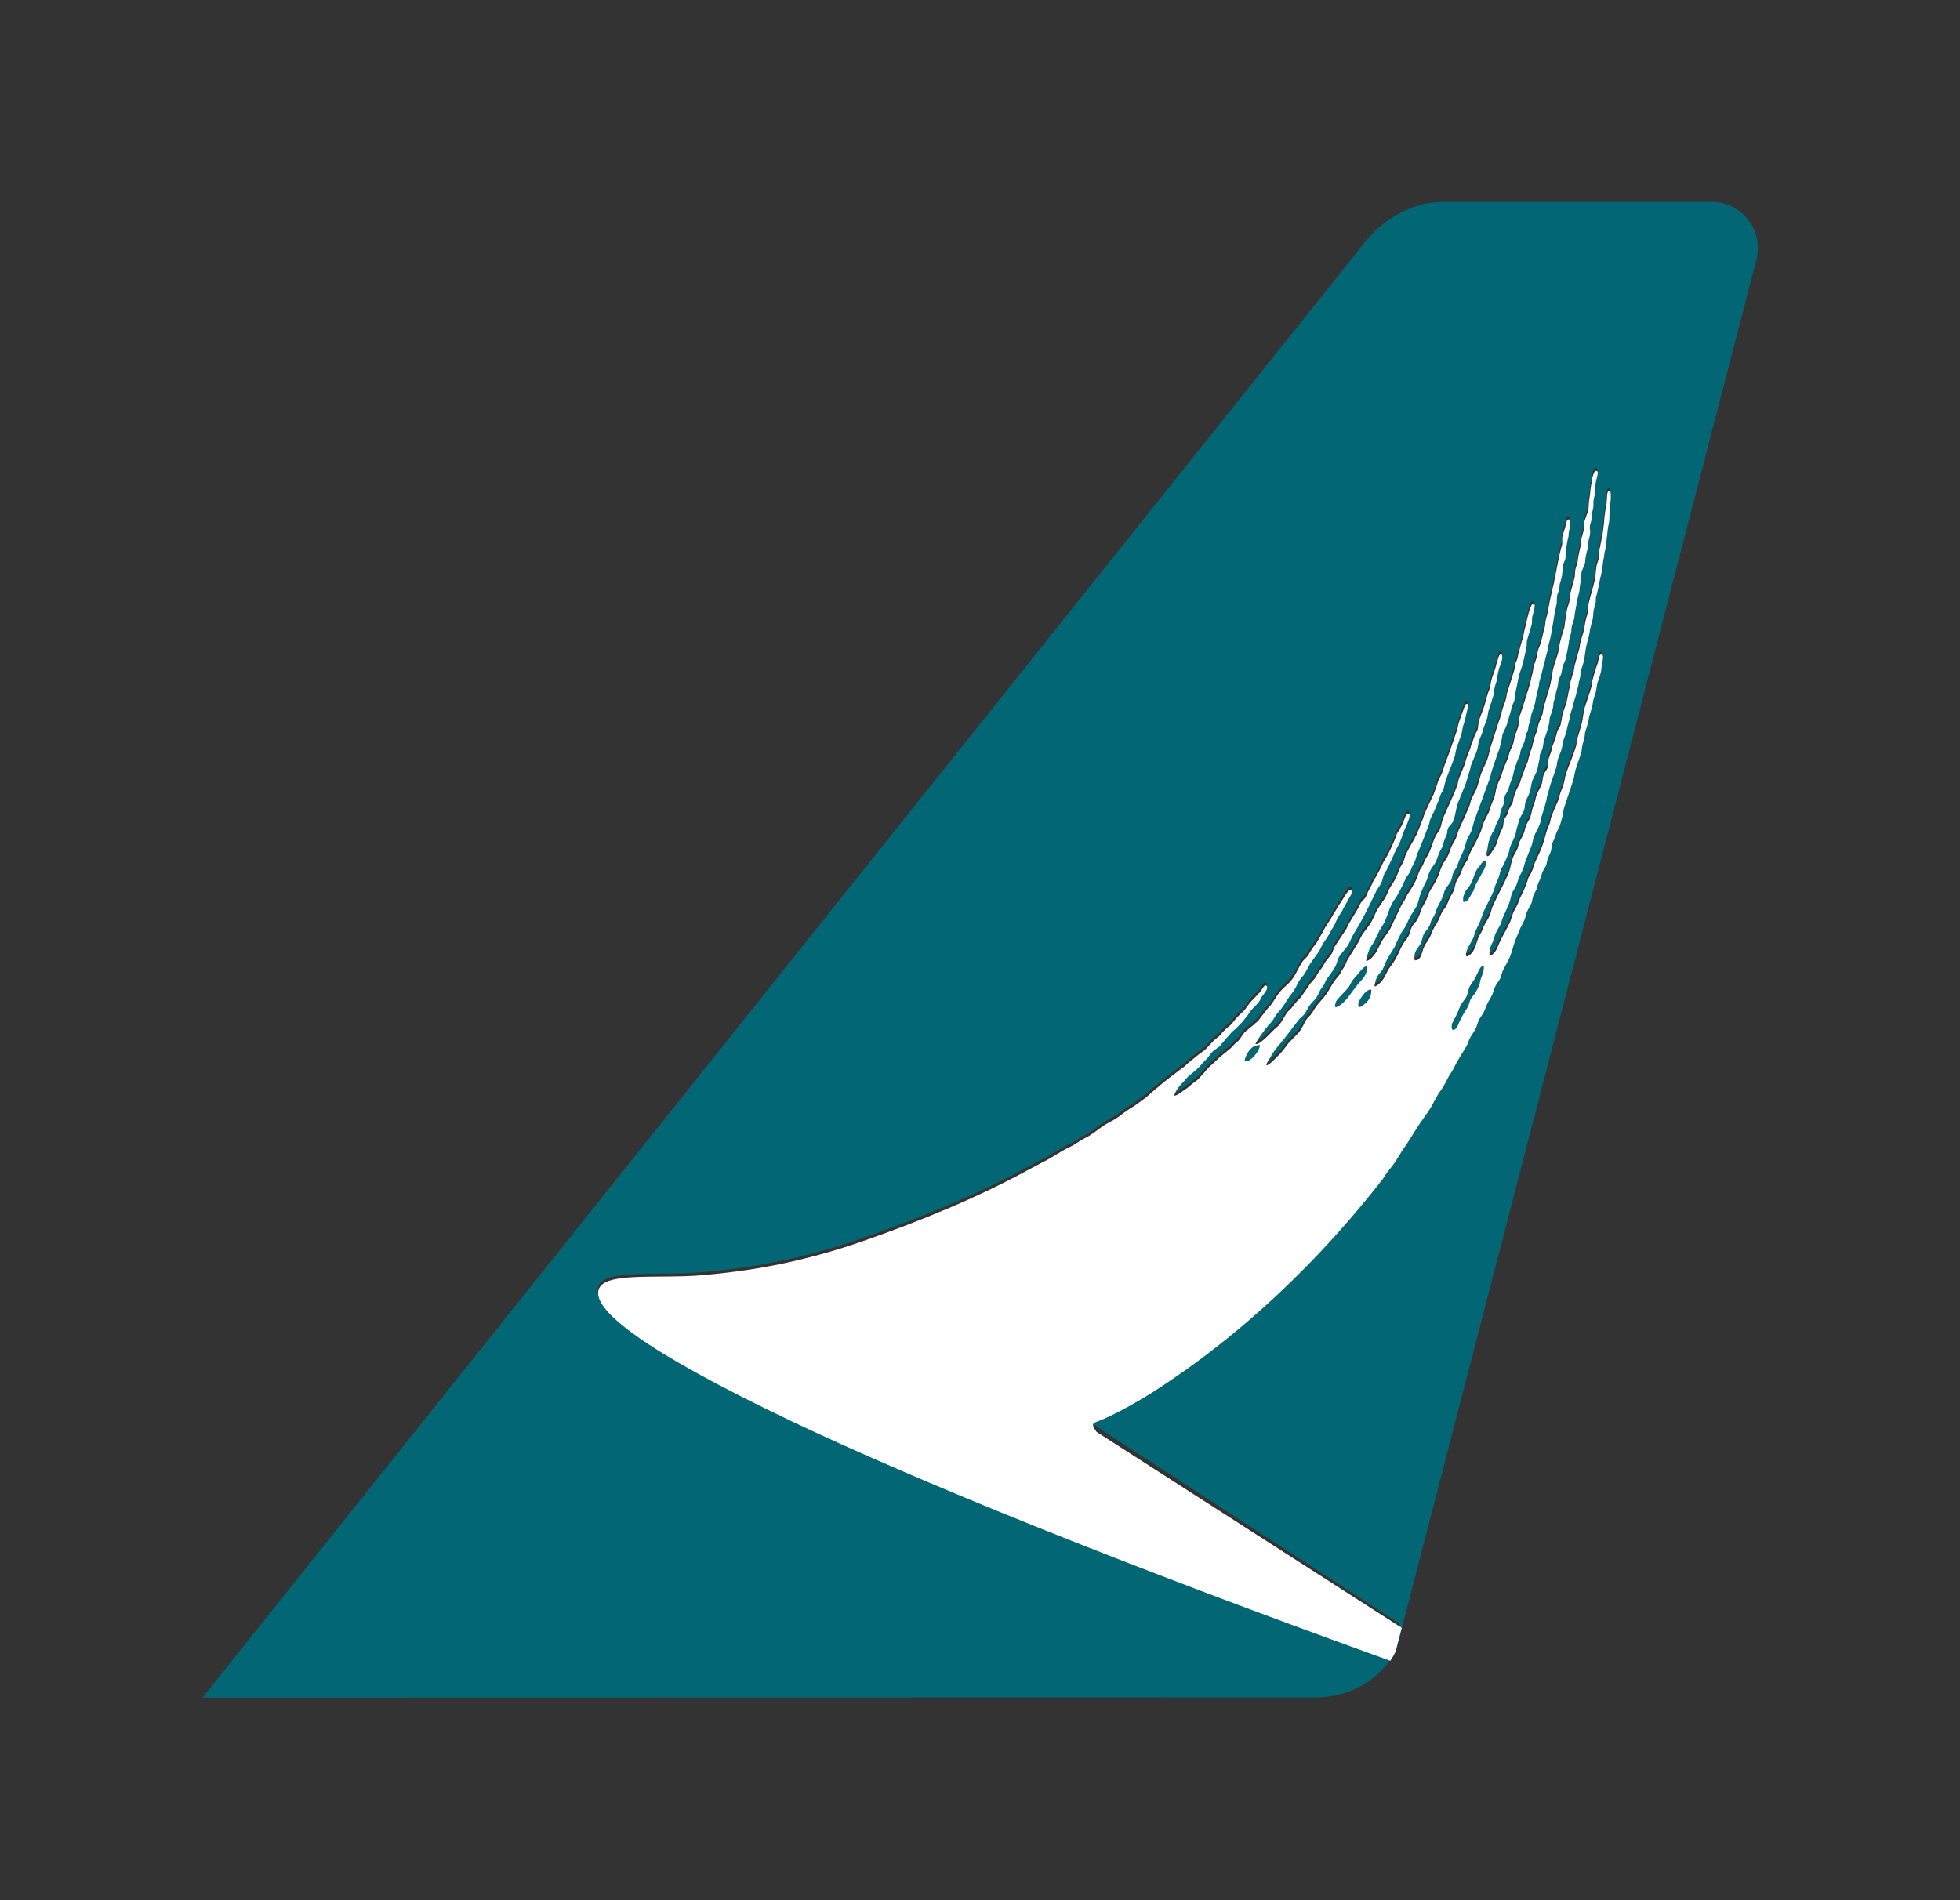 <?xml version="1.0" encoding="utf-8"?>
<!-- Generator: Adobe Illustrator 24.0.3, SVG Export Plug-In . SVG Version: 6.00 Build 0)  -->
<svg version="1.1" id="Layer_1" xmlns="http://www.w3.org/2000/svg" xmlns:xlink="http://www.w3.org/1999/xlink" x="0px" y="0px"
	 viewBox="0 0 856 830" style="enable-background:new 0 0 856 830;" xml:space="preserve">
<rect x="0" y="0" width="856" height="830" fill="#333333" stroke="none"/>
<style type="text/css">
	.st0{fill:#026674;}
	.st1{fill:#FFFFFF;}
</style>
<title>CATHAYPACIFIC</title>
<g id="CATHAYPACIFIC">
	<g id="Mask-Raw" transform="translate(88, 88)">
		<path id="BG" class="st0" d="M659.6,0.2h-118c-12.1,0.1-24.9,7-32.9,16.8l-4.5,5.7l-95.4,119.4L0.4,653.6l486.1-0.1l0.6,0
			c9.6-0.2,17.8-3.2,24.3-8.3c4.9-3.8,8.6-8.5,10.4-12.7l0.1-0.3l157.5-608l0-0.1c0.2-1.2,0.3-2.3,0.3-3.5
			C679.9,9.3,670.8,0.2,659.6,0.2z M541.6,1.7h118c10.4,0,18.8,8.4,18.8,18.8V21c0,0.8-0.1,1.6-0.2,2.4l-0.1,0.4L520.7,631.7l0-0.1
			c-1.7,4-5.3,8.7-10.1,12.4c-6.3,4.9-14.1,7.8-23.4,8l-0.6,0l-483,0.1L468.8,69.3l36.5-45.7l4.2-5.3l0.3-0.4
			C517.5,8.5,529.9,1.9,541.6,1.7z"/>
		<g>
			<path class="st0" d="M505.8,348.6c-0.2,0.4-0.7,1.6-0.7,2.4c0,0.5,0.2,0.8,0.5,0.8v0c1-0.1,1.4-0.7,2.1-1.2
				c1.7-1.2,3.1-3.2,3.1-6.1c0-0.3-0.1-0.4-0.3-0.4C508.6,344.2,506.6,347.2,505.8,348.6z"/>
			<path class="st0" d="M546.1,361.5c0.1,0.2,0.2,0.4,0.5,0.5c1.8-0.1,2.4-3,3.2-4.4c0.7-1.1,1.2-2.4,1.9-3.5
				c0.5-0.8,1.1-1.6,1.5-2.5c0.5-1.1,0.7-2.4,1.3-3.4c0.3-0.5,0.8-1,1.2-1.5c1-1.5,1.9-3,2.5-4.8c0.1-0.7,0.3-1.3,0.4-1.9
				c0.4-1.1,0.8-2.3,1.2-3.5c0.2-0.6,0.3-1.8,0.2-2.2c-0.1-0.2-0.2-0.3-0.3-0.3c-1.4,0.2-2.7,3.9-3.4,5.3c-0.8,1.4-1.9,2.6-2.6,4.1
				c-0.6,1.4-0.8,3.1-1.4,4.4c-0.5,1-1.4,1.8-2,2.8c-0.7,1.3-1.3,2.9-1.9,4.3c-0.7,1.6-1.6,2.8-2.2,4.3
				C546,359.7,545.9,360.8,546.1,361.5L546.1,361.5z"/>
			<path class="st0" d="M551.3,306c1.9-0.1,2.5-2,3.2-3.2c0.4-0.6,0.8-1.3,1.1-1.9c0.3-0.7,0.4-1.4,0.7-2.1c1.2-2.2,2.6-4.7,3.8-6.9
				c0.5-0.9,1.2-2.7,0.7-3.8c-0.1-0.2-0.5-0.1-0.7,0.1c-0.4,0.3-0.7,0.5-1,0.8c-0.3,0.3-0.3,0.7-0.6,1c-0.6,0.8-1.4,1.5-1.8,2.4
				c-1,1.8-1.3,3.9-2.3,5.6c-0.6,1.2-1.7,2.2-2.4,3.4c-0.3,0.7-0.6,1.3-0.8,2c-0.2,0.5-0.1,1.2-0.2,1.6
				C551,305.6,551.1,306,551.3,306z"/>
			<path class="st0" d="M495.1,352c1.3,0.4,4.3-2.7,5.2-3.8c1.6-2.1,3.2-4.4,4.9-6.5c1.6-1.8,3.3-3.1,3.7-6.3c0-0.4,0.3-1.3,0-1.3
				c-1.7,0.1-3.3,2.7-4.2,3.8c-0.6,0.7-1.3,1.5-1.9,2.2c-0.8,1.1-1.2,2.5-2.1,3.5c-1.1,1.3-2.4,2.5-3.5,3.8
				c-0.6,0.7-1.4,1.3-1.8,2.2C495.3,350,494.8,351.8,495.1,352L495.1,352z"/>
			<path class="st0" d="M456.1,375.5c2,0.3,4.1-2.6,5.1-3.9c0.3-0.4,1.4-2.7,1.1-3c-0.4-0.3-2.6,0.4-3.2,0.9
				c-1.5,1.2-2.6,2.8-3.4,5.5C455.7,375.3,455.9,375.5,456.1,375.5z"/>
			<path class="st1" d="M524,621.8l-2.6,10.1c-0.5,1.2-1.3,2.7-2.4,4.3"/>
			<g>
				<path class="st0" d="M679.1,20.6c0-10.8-8.8-19.6-19.6-19.6h-118c-12.6,0.1-25,7.5-32.3,16.5c-1.6,2-170.7,213.8-507.3,635.4
					l484.6-0.1l0.6,0c17-0.4,27.1-9.6,31.8-16.5C400.7,593.5,313.1,558,257,531.3c-64.5-30.7-86.2-48.3-83.8-57.1
					c2.2-8.2,26.2-4.7,45.9-6.5c17.9-1.6,40.9-4.9,68.6-14.5c25.9-9,50.9-19.3,72.7-31.2c0,0,8.8-4.7,9.8-5.2c1.8-1.1,3.2-1.9,5-3
					c1.1-0.6,2.7-1.6,3.9-2.1c1.5-0.6,2.6-1.5,3.9-2.3c1.4-0.9,3.2-1.7,4.6-2.6c2-1.2,3.2-2.2,5.1-3.6c1.2-0.9,1.8-1.1,3.3-2.1
					c0.9-0.6,2.6-1.5,3.5-2c1.7-1.2,2.9-2.1,4.6-3.3c1.1-0.8,1.9-1.2,3.1-2c1.3-0.8,2.5-1.8,3.6-2.6c0.6-0.5,1.5-1,2.1-1.6
					c1.3-1.2,2.6-2.4,3.9-3.4c1.2-0.9,2.4-2.1,3.6-3c0.8-0.6,2.1-1.7,2.8-2.2c2-1.4,3.2-2.5,5.2-3.9c1.3-0.9,2.3-2.2,3.6-3.1
					c1.4-1,2.7-2.3,4.2-3.3c0.9-0.7,2-1.5,2.7-2.2c0.9-1.1,1.8-1.9,2.8-3c0.7-0.8,2.1-1.7,2.9-2.5c1.2-1.6,2.9-3.2,4.5-4.4
					c1-0.9,1.2-1.3,1.6-1.8c0.3-0.4,0.6-0.9,1.4-1.7c0.8-0.8,1.1-1,1.4-1.4c0.4-0.3,0.8-0.7,1.8-1.7c0.3-0.3,0.9-1.1,1.4-1.9
					c0.5-0.7,0.9-1.3,1.3-1.7c1-1,1.6-1.7,2.3-2.4c0.5-0.5,1-1,1.6-1.7c0.4-0.4,0.7-0.9,1-1.4c0.3-0.5,0.6-0.9,0.9-1.3
					c0.6-0.6,1-0.4,1.1-0.3c0.3,0.2,0.5,0.9,0.1,1.7c-0.5,1-1.2,2-1.7,2.6c-0.1,0.1-0.2,0.3-0.3,0.3c-0.2,0.3-0.3,0.6-0.5,0.9
					c-0.3,0.5-0.5,0.9-0.8,1.4c-0.7,1-1.5,1.8-2.3,2.6c-0.3,0.3-0.5,0.5-0.8,0.8c-0.5,0.5-0.9,1.1-1.3,1.7c-0.4,0.6-0.9,1.2-1.4,1.9
					c-0.3,0.3-0.5,0.6-0.7,0.9c-0.3,0.3-0.5,0.7-0.8,1c-0.5,0.4-0.9,0.9-1.3,1.3c-0.7,0.8-1.5,1.5-2.2,2.2c-0.6,0.5-1.1,1.1-1.7,1.6
					c-1.5,1.8-3.1,3.5-4.4,5.2c-0.7,0.9-2.1,1.6-3,2.3c-0.9,0.7-1.7,1.9-2.4,2.9c-0.6,0.7-1.8,1.8-2.4,2.5c-1.5,1.9-2.5,2.9-4.4,4.3
					c-1.2,0.8-2.1,1.6-3,2.8c-0.5,0.7-2.2,2.3-2.8,3.1c-1.6,2-2.3,3.9-2.1,4c1.1,0.3,3.7-2,5.3-3.1c1.3-0.9,1.5-1.2,2.7-2.2
					c0.3-0.2,2.2-1.6,2.9-2.4c0.5-0.5,2-2,2.4-2.6c2.2-2.8,2.9-3,5.5-5.5c1.8-1.8,4.1-3.4,5.9-5c0.5-0.6,1.1-1.1,1.6-1.7
					c0.6-0.6,1.3-1.1,1.9-1.7c0.8-1,2-3.1,3-3.9c1-0.8,1.8-1.6,2.9-2.4c0.4-0.3,0.7-0.7,1.1-1c0.5-0.4,1.1-0.8,1.5-1.3
					c1.2-1.6,2.4-3.2,3.7-4.8c0.6-0.8,1.4-1.4,1.9-2.2c1.2-1.7,2.2-3.4,3.4-5c1.7-2.2,4.1-3.8,5.8-6.1c1.7-2.3,2.7-5,4.3-7.4
					c0.7-1,1.7-1.8,2.5-2.8c0.4-0.6,0.7-1.2,1.1-1.9c0.8-1.3,1.8-2.6,2.7-3.8c1.1-1.7,1.9-3.5,3-5.2c0.2-0.2,0.6-1.4,1.3-2.3
					c0.7-0.9,1.3-1.8,2-3.1c0.8-1.2,1.2-2,1.7-2.9c0.6-0.9,0.9-1.7,1.3-2.2c0.4-0.6,1.2-1.7,1.5-2.2c1-1.6,1.3-2.3,2.4-3.8
					c0.6-0.9,1.4-1.6,2-1.4c0.5,0.3,0.3,0.9,0.2,1.3c-0.5,1.3-0.5,1.1-1,2c-0.9,1.6-1.2,2.3-2.1,3.7c-0.4,0.7-1.2,2.2-1.7,3.1
					c-0.6,0.9-1.2,1.9-1.6,2.6c-0.5,0.8-1.1,2.8-1.7,3.6c-0.5,0.6-1.1,1.8-1.6,2.7c-0.9,1.8-2,3.2-2.9,4.5c-0.6,1.1-1.2,2.3-1.8,3.5
					c-1.2,1.8-2.7,3.6-3.9,5.5c-0.7,1.3-1.5,2.6-2.2,4c-0.7,1.1-1.7,2-2.4,3.1c-0.9,1.3-1.3,2.8-2.2,4.1c-0.7,1-1.6,2-2.2,3
					c-1.2,1.7-2.2,3.5-3.4,5.1c-0.7,0.9-1.6,1.7-2.2,2.6c-0.9,1.2-1.7,2.7-2.6,3.8c-1.2,1.1-1.5,1.7-2.4,2.8
					c-1.3,1.6-4.7,6.4-4.1,6.4c1.9,0.3,5.7-4,7.3-5.6c1.2-1.2,2.6-2.1,3.4-3.3c1.3-1.7,2.2-3.6,3.4-5.3c0.5-0.6,1.1-1.1,1.6-1.6
					c0.9-1.1,1.7-2.3,2.7-3.3c0.4-0.4,0.9-0.8,1.2-1.2c1.5-2,2.8-4.1,4.3-6.2c0.6-0.8,1.4-1.6,2.1-2.4c0.5-0.7,0.8-1.4,1.2-2.1
					c0.6-0.9,1.4-1.8,2-2.7c0.5-0.7,0.7-1.4,1.2-2.1c0.8-1.2,1.9-2.3,2.7-3.5c0.6-1,0.8-2.3,1.5-3.4c1.7-2.6,3.5-5.2,5.1-7.8
					c0.4-0.7,0.6-1.4,1-2.1c1.4-2.1,2.6-4.4,3.9-6.5c0.5-0.8,0.7-1.7,1.2-2.4c0.6-0.9,1.6-1.7,2.2-2.6c0.5-0.7,0.7-1.5,1-2.3
					c0.5-1.1,1.2-2.2,1.7-3.2c0.3-0.6,0.5-1.3,0.9-1.9c1.6-2.5,2.9-5.2,4.2-8c0.7-1.4,1.7-2.8,2.4-4.2c0.8-1.6,1.5-3.3,2.2-4.8
					c0.4-1.1,0.8-2.1,1.2-3.2c0.8-1.7,2-3.1,2.7-4.8c0.5-1.2,0.8-2.3,1.3-3.3c0.3-0.6,0.9-1.1,1.3-0.8c0.4,0.3,0.5,0.8,0.2,1.7
					c-0.5,1.8-1.5,3.8-1.9,4.8c-0.9,2-1.4,4.1-2.3,6.1c-0.5,1.1-1.2,2.2-1.7,3.3c-0.9,1.9-1.7,3.9-2.6,5.7c-0.5,1.1-0.9,2.1-1.5,3.1
					c-0.3,0.5-0.8,1.1-1,1.7c-0.6,1.3-0.7,2.7-1.3,3.9c-0.6,1.3-1.6,2.4-2.2,3.6c-3,6.5-6.1,12.7-9.8,18.5c-1,1.6-1.6,3.6-2.6,5.2
					c-1.1,1.7-2.5,2.9-3.6,4.6c-0.9,1.4-1.1,3.2-1.9,4.7c-1.2,2.2-2.7,4-4.1,6c-0.3,0.6-0.5,1.2-0.8,1.8c-0.5,0.8-1.1,1.5-1.6,2.3
					c-0.6,1.1-1,2.3-1.7,3.3c-0.8,1.1-1.9,2-2.7,3.1c-1,1.3-1.6,2.9-2.6,4.2c-0.7,0.9-1.8,1.6-2.5,2.5c-1.1,1.5-5,6.6-6.1,8
					c-1.7,2.2-4.8,5.4-6.2,8.3c-0.5,0.9-2,3-1.7,3.4c0.8,0.5,4.7-3.7,5.3-4.3c1.6-1.5,3-3.7,4.4-5.4c0.3-0.4,4-4,4.3-4.4
					c0.4-0.5,0.7-1,1.1-1.5c1-1.5,1.7-3.4,2.7-4.8c0.5-0.6,1.2-1.1,1.6-1.7c0.8-1.1,1.4-2.4,2.3-3.5c1.3-1.8,3-3.4,4.3-5.2
					c1.4-2,2.4-4.3,3.9-6.2c0.7-1,1.6-1.8,2.3-2.9c0.3-0.5,0.4-0.9,0.7-1.4c0.5-0.8,1.2-1.7,1.6-2.6c0.4-0.8,0.6-1.6,1.1-2.4
					c1.5-2.4,3-4.9,4.5-7.3c0.7-1.1,1.1-2.2,1.7-3.3c1.1-1.8,2.6-3.3,3.7-5.1c1.3-2.1,2.1-4.6,3.4-6.7c0.9-1.4,1.9-2.7,2.8-4.1
					c1-1.5,1.4-3.3,2.3-4.8c0.8-1.4,1.8-2.7,2.5-4.1c0.7-1.5,1.2-3,1.9-4.6c0.4-0.8,1-1.7,1.4-2.5c0.5-1.1,0.6-2.2,1.1-3.2
					c1.3-2.9,3.3-5.7,4.6-8.6c1-2,1.8-4.2,2.6-6.4c0.4-1.2,0.6-2.3,1.2-3.4c1.2-2.7,2.7-5.5,3.8-8.1c0.5-1.4,1-2.8,1.5-4.2
					c0.1-0.4,0.1-0.8,0.3-1.2c0.6-1.2,1.3-2.5,1.8-3.7c0.4-1.4,0.9-2.9,1.4-4.3c1.9-4.7,3.5-10,5.3-14.8c0.2-0.9,0.3-2,0.6-2.9
					c0.9-2.5,1.8-5,2.7-7.5c0.5-1.3,1.7-0.9,1.4,0.5c-0.4,1.7-0.6,2.1-0.9,3.5c-0.1,0.7-0.3,1.4-0.4,2.1c-0.2,0.8-0.6,1.7-0.8,2.5
					c-0.5,1.5-0.5,3-1,4.4c-0.7,2-1.5,4-2.1,6c-0.2,1-0.4,2.1-0.6,3.1c-0.3,1-0.7,2-1,2.8c-1,2.6-2,5-2.9,7.5
					c-0.4,1.4-0.8,2.9-1.1,4.3c-0.4,0.8-0.9,1.6-1.3,2.4c-0.3,0.7-0.4,1.4-0.7,2.1c-0.6,1.6-1.2,3.3-2,4.9c-0.6,1.3-1.3,2.7-1.9,4.1
					c-0.3,0.7-0.3,1.3-0.5,2c-1.6,4.3-3.2,8.7-5.1,12.8c-0.5,1-0.6,2-1,3.1c-0.4,0.9-0.9,1.8-1.3,2.6c-0.2,0.5-0.4,1.1-0.6,1.6
					c-0.6,1.2-1.5,2.2-2.1,3.4c-1.6,3.3-3,6.5-5,9.3c-1.8,2.6-2.6,6.1-4,9.2c-0.7,1.5-1.6,2.8-2.4,4c-0.4,0.7-0.7,1.4-1,2.2
					c-0.9,1.6-1.4,3-2.5,4.5c-0.8,1.2-0.8,1.4-1.5,3.1c-0.2,0.5-1,3.6-0.8,3.6c0.3,0.2,1.8-0.7,2.3-1.3c0.7-0.8,1.8-1.8,2.5-3.5
					c0.4-0.9,1.2-2.3,1.6-3.1c1-2.1,2.6-3.8,3.8-5.7c0.7-1.1,1.1-2.3,1.7-3.5c1-2.2,2.1-4.4,3.2-6.7c0.5-0.9,1.1-1.8,1.6-2.7
					c0.6-0.9,0.8-1.8,1.4-2.7c1.2-1.9,2.6-4,3.6-6.1c0.7-1.5,1.1-3.1,1.8-4.6c0.2-0.5,0.6-0.9,0.9-1.4c0.5-0.8,0.7-1.6,1.1-2.5
					c0.5-1.1,1.4-2.3,1.9-3.4c1.1-2.4,1.7-4.8,2.8-7.2c0.5-1.1,1.4-2,1.9-3.1c0.8-1.7,0.9-3.8,1.7-5.5c2-4.6,4.4-9.4,6.1-14.2
					c0.3-0.8,0.4-1.8,0.6-2.6c0.8-2.1,1.7-4.1,2.5-6.1c0.3-0.9,0.5-1.8,0.8-2.8c0.5-1.4,1.2-2.9,1.7-4.3c0.1-0.5,0.2-1,0.4-1.5
					c0.6-1.3,1-2.9,1.6-4.3c0.3-0.7,0.8-1.5,1.1-2.2c0.5-1.4,0.3-3.1,0.8-4.5c0.7-2,1.5-4.1,2.2-6c0.4-1.1,0.5-2.2,0.9-3.4
					c0.5-1.3,1-2.8,1.4-4.1c0.5-1.3,0.5-2.8,0.9-4.2c0.3-1.1,0.8-2.2,1.1-3.2c0.7-1.9,1-3.9,1.7-5.7c0.1-0.3,0.2-0.7,0.3-1
					c0.2-0.5,0.5-1,1-0.8c0.6,0.1,0.6,0.9,0.5,1.3c-0.1,1.4-0.6,2.7-1,3.8c-0.5,1.2-0.7,2.5-1,3.6c-0.2,0.7-0.2,1.5-0.3,2.3
					c-0.2,1.1-0.7,2.2-1,3.3c-0.3,1.1-0.1,2.2-0.4,3c-0.7,2.4-1.5,5-2.3,7.3c-0.3,1.2-0.4,2.5-0.7,3.5c-0.4,1.2-0.9,2.4-1.3,3.6
					c-0.4,1-0.5,2-0.9,2.9c-0.5,1-1,2-1.3,3.2c-0.5,1.5-0.4,2.9-0.9,4.3c-0.8,2.2-1.9,4.4-2.6,6.5c-0.3,0.8-0.3,1.6-0.6,2.4
					c-0.7,1.9-1.1,3.9-1.8,5.8c-1,2.7-2.2,5.3-3.2,7.9c-0.9,2.6-1.1,5.7-2.2,8.2c-0.6,1.2-1.7,1.9-2.2,3.1c-0.4,0.7-0.3,1.6-0.5,2.5
					c-0.3,1-0.8,2-1.2,2.9c-0.2,0.9-0.4,1.7-0.7,2.5c-0.3,1-1,2-1.5,2.9c-0.7,1.6-1.1,3.2-1.9,4.6c-0.7,1-1.6,2-2.1,3.2
					c-0.6,1.3-0.8,2.7-1.4,4c-0.9,2-1.9,3.9-2.7,6c-0.7,1.9-1,3.9-1.8,5.5c-0.9,1.6-2,3.1-2.9,4.7c-0.6,1.2-1.1,2.4-1.7,3.7
					c-0.5,1-1.3,1.8-1.9,2.9c-0.7,1.2-1.4,2.5-1.9,3.8c-0.5,1-0.6,1.9-1.2,2.7c-0.8,1.3-1.4,2.3-2.2,3.6c-0.7,1.1-1.5,2.6-2,3.9
					c-0.4,1-0.8,2.1-1.4,2.9c-0.6,0.9-1.4,1.6-2,2.6c-0.5,0.9-1.3,4-1,4.1c0.7,0.2,2.5-1.6,3-2.2c1.5-1.8,2.2-4.2,3.6-6.1
					c1.4-2.1,2.3-3.2,3.5-5.6c0.6-1.4,1.8-3.8,2.5-5c0.8-1.1,1.7-2.2,2.3-3.4c0.5-1.1,0.7-2.3,1.2-3.4c0.7-1.5,2.1-2.5,2.8-4.1
					c0.8-1.7,1.2-3.5,2.1-5.2c0.4-0.8,1-1.7,1.4-2.5c0.5-1,0.7-2,1.2-3.1c1-2.1,2.5-3.9,3.4-6c1-2.2,1.6-4.5,2.7-6.7
					c0.5-1.2,1.5-2.2,2.1-3.4c0.7-1.6,1.1-3.2,1.9-4.8c0.5-1,1.1-1.9,1.6-2.8c0.6-1.4,0.9-2.9,1.5-4.3c1.4-3.3,2.9-6.6,4.4-9.8
					c0.5-1.2,0.7-2.5,1.2-3.8c0.5-1.1,1.1-2.2,1.7-3.3c1.2-2.8,1.7-6.2,3-9c0.6-1.5,1.4-2.8,2-4.4c0.9-2.5,1.2-5,2.1-7.5
					c1.4-3.8,2.5-7.8,3.8-11.6c0.4-1.1,0.5-2.3,0.9-3.5c0.4-1.1,0.8-2.2,1.2-3.3c0.3-0.9,0.5-2.2,0.7-3.4c1-3.2,2.1-6.5,3.1-9.8
					c0.3-0.8,0.3-2.2,0.6-3.2c0.2-0.6,0.5-1.2,0.7-1.7c0.2-0.7,0.2-1.4,0.5-2.2c0.8-2.4,1.4-5.1,2.1-7.5c0.2-0.7,0.3-1.8,0.5-2.6
					c1-3.4,1.6-7.5,2.9-10.7c0.2-0.6,0.6-1.3,1.2-1.1c0.6,0.1,0.5,0.8,0.4,1.4c-0.2,1.5-0.8,2.9-1,4.1c-0.1,0.6-0.1,1.4-0.1,2.1
					c-0.1,0.6-0.1,1.3-0.3,1.9c-0.6,2-1.4,4.4-1.9,6.4c-0.2,1,0,2.4-0.3,3.5c-0.9,3.2-1.5,7-2.6,9.9c-1.1,2.6-1.3,5.8-2,8.6
					c-0.2,1.2-0.3,2.5-0.5,3.7c-0.2,1.2-0.8,2-1.2,3c-0.3,0.7-0.3,1.4-0.5,2.2c-0.6,2-1.1,4.1-1.8,6.1c-0.5,1.4-1.3,2.8-1.8,4.1
					c-0.2,0.6-0.1,1.2-0.3,1.9c-0.4,1.4-0.6,2.8-1,4.2c-1,2.8-2,5.8-3,8.6c-0.6,1.6-0.7,3.1-1.3,4.6c-2.2,6-4.5,12-6.6,18
					c-0.4,1.3-0.7,2.7-1.1,4c-0.5,1.3-1.3,2.5-1.8,3.7c-0.7,1.6-0.9,3.2-1.6,4.8c-0.7,1.9-1.6,3.4-2.3,5.4c-0.3,0.9-0.7,2-1.1,2.9
					c-0.3,0.7-0.9,1.4-1.3,2.1c-0.6,1.2-0.7,2.7-1.2,3.9c-0.6,1.2-1.6,2.2-2.3,3.3c-0.6,1-0.7,2.4-1.2,3.5c-0.8,1.8-1.9,3.5-2.7,5.4
					c-0.3,0.8-0.5,1.5-0.8,2.3c-0.4,0.9-1.1,1.7-1.5,2.7c0,0,0,0-0.1,0.1c0,0.1-0.1,0.3-0.1,0.5c-0.1,0.4-0.2,0.8-0.4,1.2
					c-0.2,0.5-0.8,1.4-1,1.8c-0.1,0.2-0.6,0.7-0.9,1.1c-0.2,0.2-0.3,0.4-0.5,0.6c-0.8,1.2-0.9,3-1.5,4.4c-0.6,1.3-1.8,2.4-2.4,3.8
					c-0.5,1-0.8,3.7-0.1,3.8c2.7,0,2.9-3.8,3.8-5.8c0.7-1.6,1.8-2.8,2.6-4.3c0.2-0.3,0.4-0.9,0.6-1.5c0.2-0.5,0.4-1.1,0.6-1.5
					c0.3-0.7,0.3-0.6,0.6-1.1c0.3-0.5,1-1.5,1.2-1.9c0,0,0-0.1,0-0.1c1-1.7,1.7-4,2.5-5.2c0.4-0.6,1-1.2,1.4-1.9
					c0.7-1.1,1-2.4,1.6-3.6c0.5-1.1,1.3-2.1,1.8-3.3c0.6-1.3,0.6-3,1.3-4.4c0.3-0.7,0.9-1.5,1.3-2.2c0.8-1.6,1.2-3.2,2-4.7
					c0.3-0.7,1-1.4,1.4-2.2c0.6-1.3,0.9-2.7,1.6-3.9c1.4-2.6,3-5.4,4.1-8.1c0.7-1.6,1-3.2,1.6-4.7c0.6-1.4,1.4-2.7,2-4
					c0.4-0.9,0.5-1.7,0.9-2.7c0.6-1.5,1.2-3.1,1.8-4.6c0.3-1,0.6-3.3,0.9-4.2c0.4-1.1,1-2.4,1.5-3.5c0.8-1.6,1-3.4,1.7-5
					c0.6-1.3,1.2-2.6,1.7-4c0.4-1.1,0.5-2.2,1-3.2c0.3-0.8,0.8-1.7,1.1-2.5c0.4-1,0.6-2.6,0.9-3.9c0.5-1.4,1.1-2.8,1.5-4.2
					c0.3-1.1,0.3-3.5,0.5-4.1c1.5-4.4,2.9-9.1,4.3-13.4c0.6-2,0.9-4.1,1.5-6c0.2-0.8,0.2-1.8,0.4-2.6c0.4-1.3,0.9-2.6,1.3-3.9
					c0.2-0.9,0.4-1.8,0.5-2.7c0.2-0.9,0.7-1.8,1-2.8c0.8-2.6,1.3-5.4,2.1-8c0.3-1.1,0.3-2.5,0.5-3.4c1-3.2,1.2-6.9,2.2-10.2
					c0.2-1,0.3-2,0.6-2.8c1.6-6.3,2.4-13.3,4.2-19.3c0.3-1.2-0.1-2.6,0.2-3.9c0.4-1.4,0.8-2.6,1.2-3.9c0.2-0.7,0.2-1.1,0.3-1.7
					c0.3-1,0.8-1.8,1.3-1.7c0.7,0.2,0.5,0.8,0.5,1.7c-0.1,1.4-0.2,2.6-0.5,3.7c-0.2,1-0.1,1.8-0.3,2.6c-0.6,1.9-0.8,4.7-1.1,6.5
					c-0.1,0.7,0,1.7-0.1,2.6c-0.2,0.9-0.9,2.1-1.1,3c-0.2,1.3-0.2,3-0.4,4.4c-0.3,1.2-0.6,2.3-0.9,3.4c-0.3,1-0.1,1.9-0.4,2.8
					c-0.3,0.9-0.8,1.8-0.9,2.8c-0.1,1.1,0,2.7-0.2,3.7c-1.4,5.5-1.8,12-3.4,17.3c-0.2,0.8-0.2,1.6-0.4,2.3
					c-1.3,4.6-2.4,9.6-3.7,14.1c-0.2,0.7-0.2,1.4-0.3,2.2c-0.5,1.6-0.8,3.3-1.2,5c-0.2,0.8-0.1,1.5-0.4,2.2c-0.5,1.7-1,3.3-1.6,5
					c-0.2,0.8-0.3,1.6-0.4,2.4c-0.1,0.6-0.5,1.4-0.7,2c-0.3,1-0.2,1.9-0.5,2.8c-0.2,0.5-0.6,1.1-0.8,1.6c-0.2,1-0.3,2-0.6,2.9
					c-0.4,1.2-1,2.3-1.5,3.4c-0.4,1-0.4,1.9-0.7,2.9c-0.6,1.6-1.4,3.5-2,5.2c-0.5,1.4-0.6,2.9-1.1,4.3c-0.3,1-0.8,1.9-1.1,2.9
					c-0.2,0.7-0.3,1.4-0.6,2.2c-0.2,0.7-1,1.8-1.5,2.7c-0.4,1-0.2,2.4-0.5,3.4c-0.3,1.1-1,2-1.3,3c-0.3,1-0.3,2.1-0.6,3.2
					c-0.3,0.8-0.8,1.6-1.2,2.4c-0.3,0.9-0.6,1.8-1,2.7c-0.3,0.6-0.7,1.2-1,1.7c-0.5,1-0.9,2.2-1.3,3.2c-0.6,1.5-0.6,3.3-1.1,5.1
					c-0.1,0.5-0.1,1.7,0.2,1.8c0.7,0.1,1.5-1,1.9-1.6c0.8-1.2,1.6-2.4,2.2-3.8c0.2-0.5,0.3-1,0.5-1.6c0.5-1.1,0.8-2.5,1.3-3.6
					c0.3-0.7,0.8-1.5,1-2.2c0.4-1.1,0.2-2.4,0.6-3.4c0.4-0.8,1-1.4,1.4-2.2c0.3-0.7,0.4-1.5,0.7-2.2c0.4-0.9,0.9-1.7,1.4-2.5
					c0.4-0.8,0.3-1.6,0.6-2.6c0.3-1.1,0.7-2.3,1.2-3.3c0.5-1,1.1-2.1,1.6-3.2c0.2-0.6,0.3-1.2,0.5-1.8c0.3-0.8,0.7-1.7,1-2.5
					c0.2-0.6,0.3-1.2,0.6-1.8c0.4-0.9,0.8-1.9,1.2-2.9c0.3-0.8,0.3-1.6,0.6-2.4c0.5-1.4,1-2.9,1.4-4.3c0.3-1,0.4-2.1,0.7-3.2
					c0.4-1.2,0.9-2.5,1.4-3.7c0.3-1,0.4-2.1,0.7-3.1c0.5-1.3,1.1-2.6,1.6-3.9c0.3-1.1,0.3-2.2,0.6-3.3c0.8-2.6,1.6-5.4,2.4-8.1
					c0.9-2.9,1-6.3,1.9-9.3c0.6-2.1,1.4-4.2,2-6.3c0.2-1.1,0.3-2.1,0.5-3.2c0.6-2.4,1.4-5.5,2.2-7.9c0.4-1.3,0.3-2.6,0.6-4
					c0.4-1.4,0.4-3.1,0.8-4.6c0.3-0.9,0.6-1.6,0.8-2.8c0.3-1.2,0.2-2.6,0.4-3.4c0.2-0.9,1.7-6.1,1.9-7.1c0.2-1,0.2-2.7,0.3-3.4
					c0.1-0.4,0.9-2.7,1-3.3c0.1-0.6,0.1-1.2,0.3-2.4c0.3-1.2,0.9-3.7,1-4.5c0.1-0.8,0.1-2.3,0.3-3c0.2-0.7,0.6-2.5,1-3.7
					c0.4-1.5,0.1-3.1,0.5-4.5c0.3-1,0.7-2.1,1.1-3.1c0.2-0.8,0.5-2,0.6-2.5c0.1-0.8,0.1-2.4,0.2-3.1c0-0.8,0.4-2.2,0.5-3.5
					c0.1-1.7,0.5-3.5,0.7-4.5c0.1-0.6,0.1-1.3,0.2-1.9c0.4-1.6,0.8-3.2,1.7-3.1c0.6,0.1,0.8,0.6,0.6,1.7c-0.3,1.3-0.4,2.3-0.8,3.5
					c-0.1,0.7-0.2,2.4-0.2,2.9c-0.1,0.9-0.1,1.1-0.2,2c-0.1,0.3-0.2,1.2-0.3,1.5c-0.1,0.6-0.3,1.4-0.3,1.8c0,0.6,0,1.2,0,2
					c0,0.4,0,0.6-0.2,1.3c-0.2,0.7-0.3,0.9-0.3,1.5c0,0.5,0,1,0,1.5c0,0.6-0.1,1.1-0.3,1.7c-0.3,1.1-1,2.6-0.7,4.2
					c0.3,1.7-0.2,3.3-0.6,4.8c-0.2,1,0,2-0.2,2.9c-0.3,1.3-0.7,2.6-1,3.9c-0.3,1.1-0.1,2.1-0.4,3.1c-0.4,1.4-1.4,3.4-1.5,4
					c-0.1,0.7-0.1,2.4-0.3,3.5c-0.2,1.1-0.5,2.4-0.5,3.1c-0.1,0.7,0,1-0.1,1.6c-0.1,0.5-0.8,3-0.9,3.7c-0.1,0.7-0.1,1-0.3,1.7
					c-0.1,0.7-0.7,3.4-0.8,4.3c-0.1,0.9-0.1,1.4-0.3,2.3c-0.3,1.3-0.8,2.5-1.1,3.7c-0.2,1-0.1,1.6-0.2,2.3c-0.3,1.2-0.7,2.3-0.9,3.4
					c-0.2,0.9-0.2,1.8-0.4,2.7c-0.4,1.9-0.7,3.9-1.2,5.8c-0.3,1.1-1,2.2-1.3,3.3c-0.3,1-0.4,2.1-0.6,3.1c-0.3,0.9-0.9,1.6-1.1,2.6
					c-0.1,0.8-0.1,1.6-0.3,2.4c-0.2,0.9-0.6,1.8-0.8,2.8c-0.1,0.7-0.1,1.4-0.3,2.1c-0.2,0.8-0.6,1.6-0.8,2.3c-0.2,1-0.2,2-0.4,3
					c-0.3,1.2-0.8,2.3-1.1,3.4c-0.3,1-0.2,2.1-0.5,3.2c-0.6,2.4-1.4,5-2.2,7.2c-0.3,1.2-0.3,2.4-0.7,3.7c-0.3,0.9-0.7,1.4-1,2.2
					c-0.3,0.8,0,1.6-0.3,2.5c-0.4,1.4-0.6,3.4-1.1,4.8c-0.6,1.6-1.5,2.9-2,4.4c-0.6,1.6-0.6,3.2-1.1,4.9c-0.5,1.4-1.2,2.8-1.8,4.1
					c-0.5,1.1-0.3,2.7-0.7,3.9c-0.5,1.3-1.4,2.3-1.9,3.7c-0.6,1.6-0.9,3.1-1.4,4.7c-0.2,0.7-0.3,1.3-0.4,2c-0.6,2-1.7,3.7-2.4,5.6
					c-0.3,0.9-0.3,1.6-0.6,2.5c-0.5,1.4-1,2.8-1.7,4.1c-0.5,1.2-1.3,2.4-1.8,3.6c-0.5,1.1-0.6,2.2-1,3.4c-0.5,1.1-1,2.3-1.4,3.4
					c-0.3,0.7-0.3,1.3-0.6,2c-1.4,3.1-3,6.2-4.4,9.1c-0.7,1.6-1.1,3.4-1.9,5.1c-0.6,1.3-1.3,2.6-1.9,4c-0.4,0.9-0.5,1.7-0.8,2.6
					c-0.8,1.6-1.8,3.3-2.6,4.9c-0.2,0.4-0.8,2.2-0.5,2.8c0,0.1,0,0.2,0.2,0.3c0.5,0.1,1.5-0.7,2.1-1.3c2-1.9,2.3-5.5,3.6-8
					c0.4-0.7,0.9-1.5,1.2-2.2c0.2-0.5,0.3-1,0.6-1.6c0.8-1.6,1.9-3.1,2.6-4.8c0.6-1.2,0.6-2.6,1.2-3.8c2.2-4.8,4.8-9.4,6.9-14.3
					c1-2.2,1.2-4.7,2-7.1c0.5-1.4,1.4-2.6,2-3.9c0.5-1,0.6-2.1,1-3.2c0.6-1.4,1.5-2.6,2-4.1c0.3-1,0.5-1.9,0.8-2.9
					c0.5-1.1,1.2-2,1.6-3c0.7-1.5,0.8-3,1.3-4.8c0.3-0.9,0.7-1.9,1-2.8c0.2-0.8,0.3-1.6,0.6-2.4c0.6-1.8,1.7-3.4,2.4-5.3
					c0.5-1.2,0.3-2.8,0.9-4.1c0.4-1,1.2-1.8,1.6-2.8c0.5-1.1,0-2.4,0.4-3.7c0.3-1.2,0.8-2.4,1.2-3.5c0.2-0.7,0.3-1.4,0.5-2.2
					c0.6-1.5,1.1-3,1.6-4.5c0.3-0.8,0.3-1.5,0.6-2.2c0.4-0.9,1-1.7,1.4-2.7c0.4-1.5,0.5-3,0.8-4.4c0.6-1.9,1.3-3.4,1.8-5.3
					c0.1-0.6,0.1-1.1,0.3-1.8c0.5-1.6,0.7-3.5,1.1-5.1c0.2-0.8,0.1-1.5,0.3-2.2c0.5-1.5,1-3.1,1.4-4.5c0.3-1,0.3-1.9,0.5-2.9
					c0.7-2.4,1.4-5.2,2.1-7.6c0.2-0.7,0.1-1.3,0.3-2.1c0.6-1.8,1.3-4.1,1.7-6c0.2-1.1,0.2-2.2,0.5-3.2c0.3-1.3,0.7-2.5,1-3.8
					c0.1-0.6,0-1,0.1-1.5c0.1-0.8,0.2-1.6,0.3-2.5c0.8-3.3,2.1-7.4,2.8-10.8c0.2-1.2,0.3-2.4,0.4-3.6c0.1-0.8,0.2-1.8,0.4-2.7
					c0.3-0.9,0.6-1.8,0.8-2.7c0.2-1.4,0.2-2.8,0.4-4.2c0-0.1,0.1-0.2,0.1-0.3c0.3-1.7,1.1-5.2,1.3-6.6c0.2-1.6,0.4-3.3,0.6-5
					c0-1.1,0.2-2.2,0.3-3.3c0.3-1.7,0.6-3.2,0.8-5c0.1-1.2,0.1-2.2,0.2-3.2c0.1-0.6,0.1-1.7,0.9-1.7c0.8,0,0.7,0.9,0.7,1.7
					c0.1,1.8-0.2,4.1-0.4,5.2c-0.2,2-0.1,4.1-0.3,6.1c-0.1,1.2-0.5,2.3-0.6,3.4c-0.3,2-0.5,4-0.7,5.9v0.1c-0.1,0.9-0.2,1.8-0.3,2.6
					c0,0.1,0,0.2-0.1,0.3c0,0.1,0,0.1,0,0.1c0,0.1,0,0.1,0,0.1h0c-0.1,0.4-0.1,0.8-0.3,1.2c-0.2,0.7-0.1,1.4-0.3,2.1
					c-0.6,2.3-0.5,4.8-1.1,7c-0.9,3.3-1.4,7-2.3,10.2c-0.2,1,0,1.9-0.3,2.9c-0.3,1-0.5,2-0.8,3.1c-0.3,1.2-0.1,2.5-0.4,3.8
					c-0.3,1.2-0.6,2.3-0.9,3.4c-0.4,1.4-0.4,2.8-0.8,4.2c-0.4,1.5-0.9,3.1-1.2,4.6c-0.3,1.7-0.5,3.6-0.8,5.4
					c-0.3,1.5-1.1,3.3-1.4,4.9c-0.1,0.5-0.1,1.1-0.1,1.6c-0.2,1.2-0.6,2.3-0.8,3.4c-0.1,0.5-0.1,1-0.3,1.6c-0.5,2.1-1.2,4.8-1.9,7
					c-0.2,0.6-0.2,1.2-0.4,1.8c-0.4,1.5-0.9,2.6-1.1,3.5c-0.1,0.7-0.2,1.6-0.4,2.3c-0.3,1.2-0.7,2.2-0.9,3.2
					c-0.2,0.8-0.3,1.5-0.5,2.3c-0.3,1-0.6,1.8-1,2.8c-0.6,1.9-0.7,4-1.4,5.8c-0.4,1.1-0.9,2.2-1.3,3.4c-0.3,1.1-0.4,2.4-0.7,3.6
					c-0.7,1.8-1.4,4-2,5.8c-0.8,2.2-1.3,4.6-2,6.7c-0.3,0.9-0.3,1.7-0.5,2.6c-0.6,2.1-1.3,4.5-2,6.6c-0.4,1.1-0.4,2.2-0.8,3.3
					c-0.7,1.8-1.7,3.3-2.4,5.1c-0.5,1.6-0.7,3.1-1.3,4.6c-0.8,1.9-1.6,3.9-2.4,6c-0.5,1.4-0.7,2.8-1.3,4.1c-0.5,1.1-1.1,2.3-1.7,3.5
					c-0.3,1-0.7,2-1,3c-0.3,0.8-1.1,2.1-1.7,3.1c-0.6,1.4-0.7,2.9-1.3,4.4c-0.8,2.3-1.9,4.6-2.9,6.7c-0.4,0.8-0.4,1.6-0.8,2.5
					c-0.6,1.5-1.6,2.7-2.2,4.1c-0.6,1.3-0.8,2.8-1.4,4c-0.9,1.9-1.5,2.9-1.5,5.6c0,0.3,0.1,0.4,0.4,0.5c0.5,0.2,1.1-0.7,1.4-1
					c1.4-1.4,1.7-2.8,2.6-4.7c1.4-3,3.1-5.8,4.5-8.7c0.7-1.5,1-3.2,1.7-4.8c0.4-0.9,1.1-1.9,1.5-2.8c0.6-1.4,1-2.8,1.7-4
					c1-1.8,1.8-4,2.6-6c0.3-0.8,0.3-1.5,0.7-2.2c0.4-0.8,0.9-1.5,1.3-2.3c0.5-1.2,0.8-2.8,1.4-4c1.1-2.4,2.3-5,3.3-7.5
					c0.8-2.3,1.2-4.6,2.1-7c0.4-1,0.8-2,1.2-3c0.3-0.9,0.3-1.7,0.6-2.5c0.8-2.1,1.8-4.4,2.7-6.5c0.4-1,0.6-2,1-3.1
					c0.5-1.3,1-2.8,1.5-4.1c0.6-1.7,0.6-3.7,1.3-5.5c1.4-3.9,3.2-7.9,4.4-12c0.2-0.9,0.1-1.9,0.4-2.8c0.6-2,1.3-4.3,1.9-6.5
					c0.7-2.4,0.6-4.9,1.4-7.3c1-3.1,2.1-6.2,3-9.2c0.3-0.9,0.1-1.9,0.4-2.8c0.6-2.3,1.4-5.1,2.2-7.2c0.4-1.1,0.4-2.3,0.8-3.3
					c0.5-1.2,1.7-0.8,1.6,0.6c-0.1,1.3-0.5,2.9-0.6,3.5c-0.1,0.9-0.1,1.7-0.3,2.7c-0.4,1.6-0.9,3-1.4,4.5c-0.5,1.6-0.5,3-0.9,4.6
					c-0.3,0.8-0.6,1.6-0.8,2.4c-0.5,1.6-0.5,3.3-1,4.7c-0.4,1.1-0.7,2.5-1.1,3.7c-0.2,0.8-0.2,1.4-0.4,2.2c-0.4,1.4-0.9,2.9-1.3,4.3
					c-0.2,0.8-0.1,1.5-0.3,2.3c-0.3,1.2-0.6,2.3-0.9,3.4c-0.3,1-0.3,2.4-0.6,3.5c-0.6,2-1.4,4.1-2,6c-0.8,2.1-0.8,4.2-1.6,6.4
					c-1.4,3.7-2.6,8-3.9,11.8c-0.4,1-0.3,2-0.5,3c-0.5,1.6-0.8,3.2-1.4,4.8c-0.3,0.8-0.8,1.5-1.1,2.2c-0.5,0.9-0.5,1.9-1,2.9
					c-0.3,0.7-0.8,1.5-1.1,2.3c-0.4,1.2-0.3,2.7-0.7,3.8c-0.3,0.9-0.8,1.9-1.2,2.8c-0.4,1-0.4,2.2-0.8,3.1c-0.3,0.8-1,1.6-1.4,2.5
					c-0.4,0.8-0.5,1.6-0.8,2.5c-0.4,0.9-0.8,1.8-1.2,2.7c-0.4,0.9-0.4,2-0.9,3c-0.4,0.9-0.9,1.7-1.3,2.6c-0.3,1-0.4,2-0.7,3
					c-0.6,1.5-1.5,2.8-2.1,4.1c-0.5,1-0.5,2.2-1,3.3c-0.5,1.2-1.3,2.4-1.8,3.6c-0.7,1.6-1.3,3.3-2,4.8c-1.2,2.7-1.6,5.7-2.8,8.3
					c-0.9,2-2.1,3.9-3,5.8c-0.5,1.1-0.6,2.3-1.1,3.3c-0.5,1.2-1.5,2.2-2.1,3.4c-0.4,1.2-0.8,2.4-1.3,3.5c-0.7,1.5-1.7,2.9-2.3,4.3
					c-0.4,0.8-0.6,1.6-1,2.5c-0.7,1.6-2,3-2.7,4.6c-0.4,1-0.8,2.1-1.1,3.2c-0.8,1.7-2.1,3.2-2.9,4.9c-0.6,1.3-1,2.6-1.7,3.8
					c-1.2,1.8-1.9,3-3,4.9c-0.7,1.2-1.7,2.9-2.3,4.3c-0.6,1.3-1.6,2.4-2.2,3.6c-0.6,1.2-1.4,2.6-2,3.8c-0.8,1.3-1.5,2.3-2.4,3.6
					c-1.3,2-2.2,4.2-3.5,6.3c-0.9,1.4-2,2.9-3,4.3c-2.7,3.7-6.6,10.4-8.2,12.6c-1.4,1.8-2.5,4-3.8,5.9c-1,1.5-2.2,2.9-3.2,4.3
					c-0.9,1.1-1.6,2.4-2.4,3.5l-0.7,0.9c-34.6,44.2-70.2,73.5-100.4,92.7l0,0c-15.9,10-24.5,12.8-24.5,12.8c-2,0.9-0.6,2.3,0.4,3
					L524,621.8L678.8,24C679,22.9,679.1,21.7,679.1,20.6z"/>
				<path class="st1" d="M390.4,533.3c0,0,8.6-2.9,24.5-12.8l0,0c30.1-19.2,65.7-48.4,100.4-92.7l0.7-0.9c0.8-1.2,1.5-2.4,2.4-3.5
					c1.1-1.4,2.3-2.8,3.2-4.3c1.3-1.9,2.4-4.1,3.8-5.9c1.6-2.2,5.5-8.9,8.2-12.6c1-1.4,2.1-2.9,3-4.3c1.3-2.1,2.2-4.3,3.5-6.3
					c0.8-1.3,1.6-2.2,2.4-3.6c0.7-1.2,1.4-2.5,2-3.8c0.6-1.3,1.6-2.3,2.2-3.6c0.6-1.3,1.6-3.1,2.3-4.3c1.1-1.9,1.9-3.1,3-4.9
					c0.8-1.2,1.2-2.5,1.7-3.8c0.8-1.7,2.1-3.2,2.9-4.9c0.4-1.1,0.8-2.1,1.1-3.2c0.8-1.6,2-2.9,2.7-4.6c0.4-0.8,0.6-1.6,1-2.5
					c0.7-1.5,1.6-2.8,2.3-4.3c0.5-1.1,0.8-2.4,1.3-3.5c0.5-1.2,1.5-2.2,2.1-3.4c0.5-1,0.7-2.2,1.1-3.3c0.9-1.9,2.1-3.8,3-5.8
					c1.2-2.7,1.7-5.6,2.8-8.3c0.7-1.5,1.3-3.2,2-4.8c0.6-1.2,1.3-2.4,1.8-3.6c0.5-1.1,0.5-2.2,1-3.3c0.6-1.4,1.5-2.7,2.1-4.1
					c0.3-1,0.4-2,0.7-3c0.3-0.9,0.9-1.7,1.3-2.6c0.5-1,0.5-2.1,0.9-3c0.4-0.9,0.9-1.8,1.2-2.7c0.3-0.9,0.4-1.7,0.8-2.5
					c0.4-0.8,1-1.6,1.4-2.5c0.4-1,0.4-2.1,0.8-3.1c0.4-0.9,0.8-1.9,1.2-2.8c0.5-1.1,0.3-2.6,0.7-3.8c0.3-0.8,0.8-1.6,1.1-2.3
					c0.4-1,0.5-2,1-2.9c0.3-0.7,0.8-1.5,1.1-2.2c0.6-1.6,0.9-3.2,1.4-4.8c0.3-1,0.2-2,0.5-3c1.3-3.8,2.6-8.1,3.9-11.8
					c0.7-2.1,0.8-4.3,1.6-6.4c0.6-1.9,1.4-4,2-6c0.4-1.1,0.3-2.5,0.6-3.5c0.3-1.1,0.6-2.2,0.9-3.4c0.2-0.8,0.1-1.5,0.3-2.3
					c0.5-1.4,0.9-2.9,1.3-4.3c0.3-0.8,0.2-1.4,0.4-2.2c0.4-1.2,0.7-2.6,1.1-3.7c0.5-1.4,0.5-3.1,1-4.7c0.2-0.7,0.5-1.6,0.8-2.4
					c0.4-1.6,0.4-3,0.9-4.6c0.5-1.5,1-2.8,1.4-4.5c0.2-0.9,0.2-1.8,0.3-2.7c0.1-0.7,0.6-2.3,0.6-3.5c0.1-1.4-1.1-1.8-1.6-0.6
					c-0.4,1-0.4,2.2-0.8,3.3c-0.8,2.2-1.6,4.9-2.2,7.2c-0.3,1-0.2,1.9-0.4,2.8c-0.9,3-2,6.2-3,9.2c-0.7,2.4-0.7,4.9-1.4,7.3
					c-0.6,2.2-1.3,4.5-1.9,6.5c-0.3,0.9-0.2,1.9-0.4,2.8c-1.2,4.1-3,8.1-4.4,12c-0.6,1.8-0.7,3.8-1.3,5.5c-0.5,1.3-1.1,2.7-1.5,4.1
					c-0.4,1.1-0.5,2.1-1,3.1c-0.9,2-1.9,4.3-2.7,6.5c-0.3,0.8-0.3,1.6-0.6,2.5c-0.3,1-0.8,2-1.2,3c-0.8,2.4-1.2,4.6-2.1,7
					c-0.9,2.6-2.2,5.1-3.3,7.5c-0.5,1.3-0.8,2.8-1.4,4c-0.3,0.8-0.9,1.5-1.3,2.3c-0.3,0.7-0.4,1.5-0.7,2.2c-0.8,2-1.6,4.2-2.6,6
					c-0.7,1.2-1,2.7-1.7,4c-0.4,0.9-1,1.9-1.5,2.8c-0.7,1.6-1,3.2-1.7,4.8c-1.4,2.9-3.1,5.7-4.5,8.7c-0.9,2-1.1,3.3-2.6,4.7
					c-0.3,0.3-0.9,1.2-1.4,1c-0.3-0.1-0.3-0.3-0.4-0.5c0-2.7,0.6-3.7,1.5-5.6c0.6-1.3,0.7-2.7,1.4-4c0.6-1.4,1.6-2.6,2.2-4.1
					c0.3-0.9,0.4-1.7,0.8-2.5c0.9-2.1,2.1-4.5,2.9-6.7c0.5-1.5,0.6-3,1.3-4.4c0.6-1,1.4-2.3,1.7-3.1c0.3-1,0.7-2,1-3
					c0.5-1.2,1.2-2.3,1.7-3.5c0.6-1.3,0.8-2.7,1.3-4.1c0.8-2,1.6-4,2.4-6c0.6-1.4,0.7-3,1.3-4.6c0.7-1.8,1.7-3.3,2.4-5.1
					c0.5-1.1,0.5-2.2,0.8-3.3c0.7-2.1,1.4-4.5,2-6.6c0.3-0.9,0.2-1.7,0.5-2.6c0.7-2.1,1.2-4.5,2-6.7c0.7-1.9,1.4-4,2-5.8
					c0.3-1.2,0.4-2.6,0.7-3.6c0.4-1.2,0.9-2.3,1.3-3.4c0.7-1.9,0.8-3.9,1.4-5.8c0.4-0.9,0.8-1.8,1-2.8c0.2-0.8,0.3-1.5,0.5-2.3
					c0.2-1,0.6-2,0.9-3.2c0.2-0.8,0.3-1.6,0.4-2.3c0.2-0.8,0.6-1.9,1.1-3.5c0.1-0.6,0.2-1.2,0.4-1.8c0.7-2.1,1.4-4.8,1.9-7
					c0.2-0.6,0.1-1,0.3-1.6c0.2-1.1,0.6-2.3,0.8-3.4c0.1-0.5,0-1.1,0.1-1.6c0.4-1.6,1.2-3.4,1.4-4.9c0.3-1.8,0.5-3.7,0.8-5.4
					c0.3-1.5,0.8-3.1,1.2-4.6c0.4-1.5,0.4-2.9,0.8-4.2c0.3-1.1,0.6-2.3,0.9-3.4c0.3-1.3,0.2-2.6,0.4-3.8c0.3-1,0.5-2,0.8-3.1
					c0.3-1,0-2,0.3-2.9c1-3.3,1.4-6.9,2.3-10.2c0.6-2.2,0.5-4.7,1.1-7c0.2-0.8,0.1-1.4,0.3-2.1c0.1-0.4,0.2-0.8,0.3-1.2h0
					c0-0.1,0-0.1,0-0.1c0,0,0-0.1,0-0.1c0-0.1,0-0.2,0.1-0.3c0.2-0.8,0.3-1.7,0.3-2.6v-0.1c0.3-1.9,0.5-3.9,0.7-5.9
					c0.1-1.1,0.5-2.3,0.6-3.4c0.2-2.1,0-4.1,0.3-6.1c0.1-1.1,0.5-3.4,0.4-5.2c-0.1-0.7,0.1-1.7-0.7-1.7c-0.8,0-0.8,1.1-0.9,1.7
					c-0.1,1-0.1,2.1-0.2,3.2c-0.2,1.8-0.6,3.3-0.8,5c-0.1,1.1-0.3,2.2-0.3,3.3c-0.2,1.6-0.4,3.3-0.6,5c-0.2,1.4-1,4.9-1.3,6.6
					c0,0.1-0.1,0.2-0.1,0.3c-0.2,1.4-0.2,2.8-0.4,4.2c-0.1,0.9-0.5,1.8-0.8,2.7c-0.2,0.9-0.3,1.8-0.4,2.7c-0.1,1.2-0.2,2.4-0.4,3.6
					c-0.7,3.3-2,7.4-2.8,10.8c-0.1,0.8-0.2,1.6-0.3,2.5c-0.1,0.5,0,0.9-0.1,1.5c-0.3,1.3-0.7,2.5-1,3.8c-0.2,1-0.3,2.1-0.5,3.2
					c-0.4,1.9-1.2,4.1-1.7,6c-0.2,0.8-0.2,1.4-0.3,2.1c-0.7,2.3-1.4,5.2-2.1,7.6c-0.3,0.9-0.3,1.9-0.5,2.9c-0.5,1.5-1,3-1.4,4.5
					c-0.2,0.8-0.2,1.4-0.3,2.2c-0.5,1.6-0.7,3.5-1.1,5.1c-0.2,0.7-0.2,1.2-0.3,1.8c-0.6,1.8-1.3,3.3-1.8,5.3
					c-0.3,1.4-0.5,2.9-0.8,4.4c-0.3,1-1,1.8-1.4,2.7c-0.3,0.7-0.3,1.4-0.6,2.2c-0.5,1.5-1,3-1.6,4.5c-0.2,0.7-0.3,1.4-0.5,2.2
					c-0.4,1.2-0.9,2.3-1.2,3.5c-0.4,1.3,0.1,2.6-0.4,3.7c-0.4,1-1.2,1.8-1.6,2.8c-0.6,1.2-0.5,2.8-0.9,4.1c-0.7,1.9-1.8,3.5-2.4,5.3
					c-0.3,0.8-0.4,1.6-0.6,2.4c-0.3,0.9-0.7,1.8-1,2.8c-0.5,1.7-0.6,3.2-1.3,4.8c-0.5,1-1.2,1.9-1.6,3c-0.4,0.9-0.5,1.9-0.8,2.9
					c-0.5,1.5-1.4,2.8-2,4.1c-0.5,1.1-0.6,2.2-1,3.2c-0.6,1.3-1.4,2.5-2,3.9c-0.8,2.4-1.1,4.9-2,7.1c-2.1,4.8-4.7,9.4-6.9,14.3
					c-0.5,1.2-0.6,2.6-1.2,3.8c-0.7,1.7-1.8,3.1-2.6,4.8c-0.3,0.5-0.4,1-0.6,1.6c-0.3,0.7-0.8,1.5-1.2,2.2c-1.4,2.5-1.7,6.1-3.6,8
					c-0.6,0.6-1.6,1.4-2.1,1.3c-0.1-0.1-0.1-0.2-0.2-0.3c-0.3-0.7,0.3-2.4,0.5-2.8c0.7-1.6,1.8-3.3,2.6-4.9c0.4-0.8,0.5-1.7,0.8-2.6
					c0.6-1.4,1.3-2.7,1.9-4c0.8-1.7,1.2-3.5,1.9-5.1c1.4-3,3.1-6.1,4.4-9.1c0.3-0.7,0.3-1.3,0.6-2c0.4-1.1,0.9-2.3,1.4-3.4
					c0.5-1.2,0.6-2.3,1-3.4c0.5-1.2,1.3-2.4,1.8-3.6c0.6-1.3,1.2-2.7,1.7-4.1c0.3-0.8,0.3-1.6,0.6-2.5c0.7-1.9,1.8-3.6,2.4-5.6
					c0.1-0.7,0.2-1.3,0.4-2c0.5-1.5,0.8-3.1,1.4-4.7c0.5-1.4,1.4-2.4,1.9-3.7c0.4-1.2,0.3-2.8,0.7-3.9c0.5-1.3,1.3-2.6,1.8-4.1
					c0.5-1.7,0.6-3.3,1.1-4.9c0.5-1.5,1.5-2.8,2-4.4c0.5-1.4,0.7-3.3,1.1-4.8c0.2-0.9,0-1.7,0.3-2.5c0.4-0.7,0.7-1.3,1-2.2
					c0.4-1.3,0.4-2.5,0.7-3.7c0.8-2.2,1.6-4.8,2.2-7.2c0.3-1.1,0.1-2.2,0.5-3.2c0.4-1.1,0.8-2.2,1.1-3.4c0.3-1,0.3-2,0.4-3
					c0.2-0.8,0.6-1.5,0.8-2.3c0.2-0.7,0.1-1.4,0.3-2.1c0.2-0.9,0.6-1.8,0.8-2.8c0.1-0.8,0.1-1.6,0.3-2.4c0.2-0.9,0.8-1.7,1.1-2.6
					c0.3-1,0.4-2.1,0.6-3.1c0.3-1.1,1-2.2,1.3-3.3c0.5-1.9,0.8-3.9,1.2-5.8c0.2-0.9,0.2-1.8,0.4-2.7c0.2-1.1,0.6-2.2,0.9-3.4
					c0.1-0.8,0.1-1.4,0.2-2.3c0.3-1.3,0.8-2.4,1.1-3.7c0.2-0.9,0.1-1.4,0.3-2.3c0.1-0.9,0.7-3.6,0.8-4.3c0.1-0.7,0.1-1,0.3-1.7
					c0.1-0.7,0.8-3.2,0.9-3.7c0.1-0.5,0-0.8,0.1-1.6c0.1-0.7,0.3-2,0.5-3.1c0.2-1.1,0.2-2.9,0.3-3.5c0.1-0.7,1.1-2.6,1.5-4
					c0.3-1,0.1-2,0.4-3.1c0.3-1.3,0.6-2.7,1-3.9c0.2-0.9,0-2,0.2-2.9c0.4-1.5,0.9-3.1,0.6-4.8c-0.3-1.6,0.4-3.1,0.7-4.2
					c0.2-0.5,0.3-1.1,0.3-1.7c0-0.5,0-1,0-1.5c0.1-0.6,0.1-0.8,0.3-1.5c0.2-0.7,0.2-0.9,0.2-1.3c0-0.8,0-1.4,0-2
					c0-0.4,0.2-1.3,0.3-1.8c0.1-0.4,0.3-1.2,0.3-1.5c0.1-0.9,0.1-1.1,0.2-2c0-0.6,0.1-2.2,0.2-2.9c0.3-1.2,0.5-2.3,0.8-3.5
					c0.3-1.1,0-1.6-0.6-1.7c-0.8-0.1-1.2,1.4-1.7,3.1c-0.1,0.6-0.1,1.3-0.2,1.9c-0.3,1-0.6,2.8-0.7,4.5c-0.1,1.2-0.4,2.6-0.5,3.5
					c-0.1,0.6-0.1,2.2-0.2,3.1c-0.1,0.5-0.3,1.7-0.6,2.5c-0.4,1-0.7,2-1.1,3.1c-0.4,1.4-0.1,3-0.5,4.5c-0.3,1.2-0.8,3-1,3.7
					c-0.1,0.7-0.1,2.2-0.3,3c-0.1,0.7-0.8,3.3-1,4.5c-0.2,1.2-0.2,1.8-0.3,2.4c-0.1,0.6-0.9,2.8-1,3.3c-0.1,0.6-0.1,2.4-0.3,3.4
					c-0.2,1-1.7,6.2-1.9,7.1c-0.2,0.9-0.1,2.3-0.4,3.4c-0.2,1.2-0.6,1.8-0.8,2.8c-0.5,1.5-0.5,3.2-0.8,4.6c-0.4,1.4-0.3,2.7-0.6,4
					c-0.8,2.5-1.7,5.6-2.2,7.9c-0.3,1-0.3,2.1-0.5,3.2c-0.6,2.1-1.4,4.2-2,6.3c-0.8,3-0.9,6.3-1.9,9.3c-0.8,2.7-1.6,5.5-2.4,8.1
					c-0.2,1-0.3,2.2-0.6,3.3c-0.5,1.4-1.1,2.6-1.6,3.9c-0.3,1-0.4,2.1-0.7,3.1c-0.5,1.2-1,2.5-1.4,3.7c-0.3,1.1-0.4,2.1-0.7,3.2
					c-0.5,1.4-1,2.9-1.4,4.3c-0.3,0.8-0.3,1.6-0.6,2.4c-0.4,1-0.8,2-1.2,2.9c-0.3,0.6-0.4,1.2-0.6,1.8c-0.3,0.8-0.7,1.7-1,2.5
					c-0.2,0.6-0.3,1.2-0.5,1.8c-0.5,1.1-1.1,2.1-1.6,3.2c-0.5,1-0.8,2.2-1.2,3.3c-0.3,1-0.2,1.8-0.6,2.6c-0.5,0.9-1,1.6-1.4,2.5
					c-0.3,0.7-0.5,1.5-0.7,2.2c-0.4,0.8-1,1.4-1.4,2.2c-0.4,1-0.3,2.3-0.6,3.4c-0.3,0.8-0.7,1.5-1,2.2c-0.5,1.1-0.9,2.5-1.3,3.6
					c-0.2,0.5-0.3,1-0.5,1.6c-0.6,1.4-1.4,2.6-2.2,3.8c-0.5,0.7-1.2,1.8-1.9,1.6c-0.3-0.1-0.3-1.3-0.2-1.8c0.5-1.7,0.5-3.6,1.1-5.1
					c0.4-1,0.8-2.2,1.3-3.2c0.3-0.5,0.8-1.2,1-1.7c0.3-0.9,0.6-1.8,1-2.7c0.3-0.8,0.9-1.5,1.2-2.4c0.3-1,0.3-2.2,0.6-3.2
					c0.4-1,1-1.9,1.3-3c0.3-1.1,0.1-2.4,0.5-3.4c0.5-0.9,1.2-2,1.5-2.7c0.3-0.8,0.4-1.5,0.6-2.2c0.3-0.9,0.8-1.9,1.1-2.9
					c0.5-1.4,0.6-2.9,1.1-4.3c0.6-1.7,1.3-3.7,2-5.2c0.4-0.9,0.4-1.9,0.7-2.9c0.5-1.1,1.1-2.3,1.5-3.4c0.3-1,0.4-1.9,0.6-2.9
					c0.1-0.5,0.5-1.1,0.8-1.6c0.3-0.9,0.2-1.8,0.5-2.8c0.2-0.6,0.5-1.3,0.7-2c0.1-0.8,0.2-1.6,0.4-2.4c0.6-1.7,1.1-3.3,1.6-5
					c0.2-0.7,0.2-1.4,0.4-2.2c0.4-1.6,0.7-3.3,1.2-5c0.2-0.8,0.2-1.5,0.3-2.2c1.4-4.6,2.4-9.5,3.7-14.1c0.2-0.8,0.2-1.6,0.4-2.3
					c1.6-5.3,2-11.8,3.4-17.3c0.2-1,0.1-2.6,0.2-3.7c0.2-1,0.7-1.9,0.9-2.8c0.3-0.9,0.1-1.8,0.4-2.8c0.3-1.1,0.7-2.2,0.9-3.4
					c0.2-1.4,0.2-3.1,0.4-4.4c0.2-1,0.9-2.1,1.1-3c0.1-0.9,0-1.8,0.1-2.6c0.3-1.8,0.5-4.5,1.1-6.5c0.3-0.9,0.1-1.6,0.3-2.6
					c0.3-1.1,0.4-2.3,0.5-3.7c0-0.9,0.2-1.5-0.5-1.7c-0.6-0.1-1,0.7-1.3,1.7c-0.1,0.6-0.1,1.1-0.3,1.7c-0.4,1.2-0.8,2.5-1.2,3.9
					c-0.3,1.2,0.1,2.7-0.2,3.9c-1.8,6-2.6,13-4.2,19.3c-0.2,0.9-0.4,1.9-0.6,2.8c-0.9,3.3-1.2,7.1-2.2,10.2c-0.3,1-0.3,2.4-0.5,3.4
					c-0.8,2.6-1.2,5.4-2.1,8c-0.4,0.9-0.8,1.8-1,2.8c-0.2,0.9-0.3,1.8-0.5,2.7c-0.4,1.3-0.9,2.6-1.3,3.9c-0.2,0.8-0.2,1.8-0.4,2.6
					c-0.6,2-0.9,4-1.5,6c-1.4,4.4-2.8,9.1-4.3,13.4c-0.2,0.7-0.3,3.1-0.5,4.1c-0.4,1.4-1,2.8-1.5,4.2c-0.3,1.3-0.5,2.9-0.9,3.9
					c-0.3,0.8-0.8,1.7-1.1,2.5c-0.5,1-0.6,2.1-1,3.2c-0.5,1.3-1.1,2.7-1.7,4c-0.7,1.7-1,3.4-1.7,5c-0.5,1.1-1.1,2.4-1.5,3.5
					c-0.3,0.9-0.6,3.2-0.9,4.2c-0.6,1.5-1.2,3.1-1.8,4.6c-0.3,1-0.4,1.8-0.9,2.7c-0.6,1.3-1.4,2.6-2,4c-0.7,1.5-0.9,3.1-1.6,4.7
					c-1.2,2.7-2.7,5.6-4.1,8.1c-0.7,1.2-1,2.6-1.6,3.9c-0.4,0.7-1,1.4-1.4,2.2c-0.8,1.5-1.2,3.2-2,4.7c-0.4,0.7-1,1.4-1.3,2.2
					c-0.6,1.4-0.7,3-1.3,4.4c-0.5,1.1-1.3,2.2-1.8,3.3c-0.5,1.2-0.9,2.5-1.6,3.6c-0.4,0.6-1,1.3-1.4,1.9c-0.7,1.1-1.4,3.5-2.5,5.2
					c0,0,0,0.1,0,0.1c-0.2,0.5-1,1.4-1.2,1.9c-0.2,0.5-0.2,0.4-0.6,1.1c-0.2,0.4-0.5,1-0.6,1.5c-0.2,0.6-0.4,1.2-0.6,1.5
					c-0.8,1.5-1.9,2.8-2.6,4.3c-0.9,2-1.1,5.8-3.8,5.8c-0.6-0.1-0.4-2.7,0.1-3.8c0.6-1.4,1.8-2.5,2.4-3.8c0.6-1.4,0.7-3.1,1.5-4.4
					c0.2-0.2,0.3-0.4,0.5-0.6c0.3-0.4,0.8-0.9,0.9-1.1c0.2-0.3,0.8-1.3,1-1.8c0.1-0.3,0.3-0.8,0.4-1.2c0-0.2,0.1-0.4,0.1-0.5
					c0-0.1,0.1-0.1,0.1-0.1c0.4-0.9,1.1-1.8,1.5-2.7c0.4-0.8,0.5-1.5,0.8-2.3c0.8-1.9,1.9-3.6,2.7-5.4c0.5-1.2,0.6-2.5,1.2-3.5
					c0.7-1.1,1.7-2.1,2.3-3.3c0.6-1.2,0.6-2.7,1.2-3.9c0.3-0.7,0.9-1.4,1.3-2.1c0.4-0.9,0.8-2,1.1-2.9c0.7-2,1.7-3.5,2.3-5.4
					c0.6-1.6,0.8-3.3,1.6-4.8c0.6-1.2,1.4-2.4,1.8-3.7c0.3-1.3,0.7-2.7,1.1-4c2.2-6,4.4-12,6.6-18c0.5-1.5,0.7-3,1.3-4.6
					c1-2.8,1.9-5.8,3-8.6c0.4-1.4,0.6-2.8,1-4.2c0.2-0.7,0.1-1.2,0.3-1.9c0.5-1.4,1.3-2.7,1.8-4.1c0.7-2.1,1.2-4.1,1.8-6.1
					c0.3-0.8,0.3-1.4,0.5-2.2c0.4-1,1-1.8,1.2-3c0.2-1.2,0.3-2.5,0.5-3.7c0.8-2.8,1-6,2-8.6c1.2-2.9,1.8-6.7,2.6-9.9
					c0.3-1.1,0.1-2.6,0.3-3.5c0.6-2,1.3-4.3,1.9-6.4c0.2-0.6,0.3-1.3,0.3-1.9c0-0.7,0-1.5,0.1-2.1c0.3-1.3,0.8-2.6,1-4.1
					c0.1-0.6,0.2-1.2-0.4-1.4c-0.6-0.2-1,0.5-1.2,1.1c-1.4,3.1-1.9,7.3-2.9,10.7c-0.2,0.8-0.3,1.9-0.5,2.6c-0.8,2.4-1.4,5.1-2.1,7.5
					c-0.2,0.8-0.2,1.4-0.5,2.2c-0.2,0.5-0.5,1.2-0.7,1.7c-0.3,1-0.3,2.4-0.6,3.2c-1,3.3-2,6.5-3.1,9.8c-0.2,1.2-0.4,2.4-0.7,3.4
					c-0.4,1.1-0.8,2.2-1.2,3.3c-0.4,1.2-0.5,2.3-0.9,3.5c-1.4,3.8-2.5,7.8-3.8,11.6c-0.9,2.5-1.2,5-2.1,7.5c-0.6,1.6-1.4,2.9-2,4.4
					c-1.3,2.9-1.7,6.2-3,9c-0.6,1.1-1.1,2.2-1.7,3.3c-0.6,1.3-0.7,2.6-1.2,3.8c-1.4,3.2-2.9,6.6-4.4,9.8c-0.6,1.4-0.9,2.9-1.5,4.3
					c-0.5,0.9-1.1,1.9-1.6,2.8c-0.7,1.6-1.1,3.2-1.9,4.8c-0.6,1.2-1.5,2.2-2.1,3.4c-1.1,2.2-1.6,4.5-2.7,6.7c-1,2.1-2.5,3.9-3.4,6
					c-0.5,1-0.7,2.1-1.2,3.1c-0.4,0.8-0.9,1.7-1.4,2.5c-0.9,1.6-1.2,3.4-2.1,5.2c-0.7,1.6-2.1,2.6-2.8,4.1c-0.5,1-0.7,2.3-1.2,3.4
					c-0.6,1.3-1.6,2.3-2.3,3.4c-0.8,1.2-1.9,3.7-2.5,5c-1.1,2.4-2,3.5-3.5,5.6c-1.4,1.9-2.1,4.3-3.6,6.1c-0.5,0.6-2.4,2.4-3,2.2
					c-0.3-0.1,0.5-3.2,1-4.1c0.5-1,1.3-1.7,2-2.6c0.6-0.9,1-1.9,1.4-2.9c0.5-1.3,1.3-2.8,2-3.9c0.8-1.3,1.4-2.3,2.2-3.6
					c0.5-0.8,0.7-1.7,1.2-2.7c0.6-1.2,1.2-2.5,1.9-3.8c0.6-1,1.4-1.9,1.9-2.9c0.6-1.2,1.1-2.4,1.7-3.7c0.9-1.6,2-3.1,2.9-4.7
					c0.9-1.7,1.1-3.7,1.8-5.5c0.7-2.1,1.8-4,2.7-6c0.6-1.4,0.8-2.8,1.4-4c0.6-1.2,1.4-2.2,2.1-3.2c0.9-1.4,1.2-3,1.9-4.6
					c0.4-1,1.1-2,1.5-2.9c0.2-0.8,0.5-1.6,0.7-2.5c0.4-0.9,0.8-1.9,1.2-2.9c0.3-0.9,0.1-1.8,0.5-2.5c0.5-1.2,1.7-1.9,2.2-3.1
					c1.1-2.4,1.2-5.6,2.2-8.2c1-2.6,2.2-5.3,3.2-7.9c0.7-1.9,1.2-3.9,1.8-5.8c0.3-0.8,0.4-1.6,0.6-2.4c0.8-2.2,1.8-4.3,2.6-6.5
					c0.5-1.4,0.5-2.8,0.9-4.3c0.4-1.1,0.9-2.2,1.3-3.2c0.4-1,0.5-1.9,0.9-2.9c0.4-1.2,0.9-2.4,1.3-3.6c0.4-1,0.4-2.4,0.7-3.5
					c0.8-2.3,1.6-4.9,2.3-7.3c0.3-0.9,0.1-1.9,0.4-3c0.3-1.1,0.7-2.2,1-3.3c0.2-0.8,0.2-1.6,0.3-2.3c0.3-1.1,0.5-2.4,1-3.6
					c0.4-1.1,0.9-2.4,1-3.8c0-0.5,0-1.2-0.5-1.3c-0.5-0.1-0.8,0.3-1,0.8c-0.1,0.3-0.2,0.7-0.3,1c-0.7,1.8-1,3.8-1.7,5.7
					c-0.4,1-0.8,2.1-1.1,3.2c-0.5,1.4-0.4,2.9-0.9,4.2c-0.5,1.3-1,2.8-1.4,4.1c-0.4,1.2-0.5,2.2-0.9,3.4c-0.7,1.9-1.5,4.1-2.2,6
					c-0.5,1.3-0.4,3.1-0.8,4.5c-0.3,0.8-0.8,1.5-1.1,2.2c-0.6,1.4-1,3-1.6,4.3c-0.2,0.5-0.3,1-0.4,1.5c-0.5,1.4-1.2,2.9-1.7,4.3
					c-0.3,1-0.5,1.8-0.8,2.8c-0.8,2.1-1.7,4-2.5,6.1c-0.3,0.9-0.4,1.8-0.6,2.6c-1.7,4.8-4.1,9.6-6.1,14.2c-0.8,1.7-0.9,3.8-1.7,5.5
					c-0.5,1.1-1.4,2-1.9,3.1c-1.1,2.3-1.7,4.8-2.8,7.2c-0.5,1.2-1.4,2.3-1.9,3.4c-0.4,0.9-0.6,1.7-1.1,2.5c-0.3,0.5-0.7,0.9-0.9,1.4
					c-0.7,1.5-1.1,3-1.8,4.6c-1,2.1-2.3,4.2-3.6,6.1c-0.6,0.9-0.8,1.8-1.4,2.7c-0.5,0.8-1.2,1.7-1.6,2.7c-1.1,2.3-2.2,4.5-3.2,6.7
					c-0.6,1.2-1,2.4-1.7,3.5c-1.2,1.9-2.8,3.7-3.8,5.7c-0.4,0.8-1.2,2.3-1.6,3.1c-0.7,1.7-1.9,2.7-2.5,3.5c-0.5,0.6-2.1,1.5-2.3,1.3
					c-0.2,0,0.6-3.1,0.8-3.6c0.7-1.7,0.6-1.9,1.5-3.1c1.1-1.4,1.6-2.9,2.5-4.5c0.4-0.7,0.6-1.5,1-2.2c0.8-1.3,1.7-2.6,2.4-4
					c1.3-3.1,2.1-6.6,4-9.2c2-2.8,3.4-6,5-9.3c0.6-1.2,1.5-2.2,2.1-3.4c0.2-0.5,0.4-1.1,0.6-1.6c0.4-0.8,0.9-1.7,1.3-2.6
					c0.5-1,0.6-2.1,1-3.1c1.8-4.1,3.5-8.5,5.1-12.8c0.3-0.7,0.3-1.3,0.5-2c0.5-1.4,1.2-2.8,1.9-4.1c0.7-1.6,1.3-3.3,2-4.9
					c0.3-0.7,0.4-1.4,0.7-2.1c0.3-0.8,0.9-1.6,1.3-2.4c0.3-1.4,0.7-2.9,1.1-4.3c0.9-2.5,1.9-5,2.9-7.5c0.3-0.9,0.7-1.9,1-2.8
					c0.2-1,0.4-2.1,0.6-3.1c0.7-2.1,1.4-4,2.1-6c0.5-1.4,0.5-2.9,1-4.4c0.2-0.8,0.6-1.7,0.8-2.5c0.1-0.7,0.3-1.4,0.4-2.1
					c0.3-1.4,0.5-1.8,0.9-3.5c0.3-1.3-0.9-1.7-1.4-0.5c-0.9,2.5-1.8,5-2.7,7.5c-0.3,1-0.4,2.1-0.6,2.9c-1.8,4.9-3.4,10.2-5.3,14.8
					c-0.5,1.4-0.9,2.9-1.4,4.3c-0.5,1.2-1.2,2.4-1.8,3.7c-0.1,0.4-0.2,0.8-0.3,1.2c-0.5,1.4-1,2.8-1.5,4.2c-1.2,2.6-2.6,5.4-3.8,8.1
					c-0.5,1.1-0.7,2.2-1.2,3.4c-0.8,2.2-1.7,4.3-2.6,6.4c-1.4,2.9-3.3,5.7-4.6,8.6c-0.5,1-0.6,2.1-1.1,3.2c-0.4,0.8-1,1.7-1.4,2.5
					c-0.7,1.6-1.2,3.1-1.9,4.6c-0.7,1.4-1.7,2.7-2.5,4.1c-0.9,1.6-1.4,3.3-2.3,4.8c-0.9,1.4-1.9,2.7-2.8,4.1
					c-1.4,2.1-2.1,4.6-3.4,6.7c-1.1,1.8-2.6,3.3-3.7,5.1c-0.7,1.1-1,2.2-1.7,3.3c-1.5,2.4-3,4.9-4.5,7.3c-0.5,0.7-0.7,1.5-1.1,2.4
					c-0.4,0.9-1.1,1.8-1.6,2.6c-0.3,0.5-0.4,0.9-0.7,1.4c-0.7,1-1.6,1.9-2.3,2.9c-1.5,2-2.5,4.3-3.9,6.2c-1.3,1.8-3,3.4-4.3,5.2
					c-0.8,1.1-1.4,2.4-2.3,3.5c-0.4,0.6-1.1,1-1.6,1.7c-1.1,1.4-1.7,3.3-2.7,4.8c-0.3,0.5-0.7,1-1.1,1.5c-0.3,0.4-4,4-4.3,4.4
					c-1.4,1.8-2.8,3.9-4.4,5.4c-0.6,0.6-4.5,4.8-5.3,4.3c-0.3-0.4,1.2-2.5,1.7-3.4c1.4-2.9,4.5-6.1,6.2-8.3c1.1-1.4,5-6.5,6.1-8
					c0.7-0.9,1.8-1.6,2.5-2.5c1-1.4,1.7-2.9,2.6-4.2c0.8-1.1,1.9-2,2.7-3.1c0.7-1,1.1-2.2,1.7-3.3c0.5-0.8,1.2-1.6,1.6-2.3
					c0.4-0.6,0.5-1.2,0.8-1.8c1.3-2,2.9-3.9,4.1-6c0.8-1.4,1-3.3,1.9-4.7c1-1.6,2.5-2.9,3.6-4.6c1-1.6,1.6-3.5,2.6-5.2
					c3.7-5.8,6.7-12,9.8-18.5c0.6-1.2,1.6-2.3,2.2-3.6c0.6-1.2,0.8-2.6,1.3-3.9c0.2-0.6,0.7-1.2,1-1.7c0.6-1,1-2,1.5-3.1
					c0.9-1.8,1.7-3.8,2.6-5.7c0.5-1.1,1.3-2.2,1.7-3.3c0.9-2,1.4-4.1,2.3-6.1c0.5-1,1.4-3,1.9-4.8c0.3-0.9,0.2-1.4-0.2-1.7
					c-0.4-0.3-1,0.2-1.3,0.8c-0.5,1-0.8,2.1-1.3,3.3c-0.7,1.7-1.9,3.2-2.7,4.8c-0.4,1.1-0.7,2.1-1.2,3.2c-0.7,1.6-1.4,3.2-2.2,4.8
					c-0.7,1.5-1.7,2.8-2.4,4.2c-1.3,2.8-2.6,5.4-4.2,8c-0.4,0.6-0.6,1.2-0.9,1.9c-0.6,1-1.2,2.1-1.7,3.2c-0.4,0.8-0.6,1.6-1,2.3
					c-0.6,0.9-1.6,1.6-2.2,2.6c-0.5,0.8-0.7,1.6-1.2,2.4c-1.3,2.1-2.6,4.4-3.9,6.5c-0.4,0.7-0.6,1.4-1,2.1c-1.6,2.6-3.5,5.2-5.1,7.8
					c-0.7,1-0.8,2.4-1.5,3.4c-0.8,1.2-1.9,2.3-2.7,3.5c-0.5,0.7-0.7,1.4-1.2,2.1c-0.6,0.9-1.4,1.8-2,2.7c-0.4,0.7-0.7,1.4-1.2,2.1
					c-0.6,0.8-1.4,1.6-2.1,2.4c-1.5,2.1-2.8,4.2-4.3,6.2c-0.4,0.5-0.8,0.8-1.2,1.2c-1,1-1.8,2.2-2.7,3.3c-0.5,0.6-1.1,1-1.6,1.6
					c-1.3,1.6-2.2,3.6-3.4,5.3c-0.8,1.2-2.2,2-3.4,3.3c-1.6,1.6-5.4,5.8-7.3,5.6c-0.6,0,2.8-4.7,4.1-6.4c0.9-1,1.2-1.7,2.4-2.8
					c1-1,1.7-2.5,2.6-3.8c0.7-0.9,1.6-1.7,2.2-2.6c1.2-1.7,2.3-3.4,3.4-5.1c0.7-1,1.6-2,2.2-3c0.9-1.3,1.3-2.8,2.2-4.1
					c0.7-1.1,1.7-2,2.4-3.1c0.7-1.3,1.4-2.6,2.2-4c1.2-1.9,2.6-3.6,3.9-5.5c0.6-1.1,1.2-2.3,1.8-3.5c0.9-1.4,2-2.8,2.9-4.5
					c0.5-0.9,1.1-2.1,1.6-2.7c0.6-0.8,1.3-2.8,1.7-3.6c0.4-0.7,1-1.7,1.6-2.6c0.6-0.8,1.3-2.4,1.7-3.1c0.9-1.4,1.2-2.2,2.1-3.7
					c0.5-0.9,0.5-0.7,1-2c0.1-0.4,0.3-1-0.2-1.3c-0.6-0.2-1.3,0.5-2,1.4c-1.1,1.5-1.4,2.2-2.4,3.8c-0.3,0.4-1.1,1.5-1.5,2.2
					c-0.4,0.6-0.7,1.4-1.3,2.2c-0.6,0.8-0.9,1.6-1.7,2.9c-0.8,1.2-1.4,2.2-2,3.1c-0.7,0.9-1.1,2-1.3,2.3c-1.1,1.8-1.9,3.5-3,5.2
					c-0.9,1.2-1.9,2.5-2.7,3.8c-0.4,0.6-0.6,1.3-1.1,1.9c-0.8,1-1.8,1.7-2.5,2.8c-1.6,2.4-2.6,5.1-4.3,7.4c-1.6,2.2-4.1,3.8-5.8,6.1
					c-1.2,1.6-2.2,3.3-3.4,5c-0.6,0.8-1.4,1.4-1.9,2.2c-1.3,1.6-2.5,3.2-3.7,4.8c-0.4,0.5-1,0.9-1.5,1.3c-0.4,0.3-0.7,0.8-1.1,1
					c-1.1,0.8-1.8,1.5-2.9,2.4c-1,0.7-2.1,2.8-3,3.9c-0.5,0.6-1.3,1.1-1.9,1.7c-0.5,0.6-1,1.2-1.6,1.7c-1.8,1.6-4.1,3.2-5.9,5
					c-2.5,2.5-3.3,2.6-5.5,5.5c-0.5,0.5-1.9,2.1-2.4,2.6c-0.7,0.9-2.6,2.2-2.9,2.4c-1.2,0.9-1.4,1.3-2.7,2.2c-1.6,1-4.2,3.3-5.3,3.1
					c-0.2-0.1,0.5-2,2.1-4c0.6-0.8,2.3-2.4,2.8-3.1c0.9-1.1,1.8-1.9,3-2.8c1.9-1.4,2.9-2.5,4.4-4.3c0.6-0.7,1.9-1.8,2.4-2.5
					c0.7-0.9,1.5-2.2,2.4-2.9c0.8-0.7,2.2-1.4,3-2.3c1.3-1.7,2.9-3.4,4.4-5.2c0.6-0.6,1.1-1.2,1.7-1.6c0.7-0.6,1.5-1.4,2.2-2.2
					c0.4-0.4,0.9-0.9,1.3-1.3c0.3-0.3,0.5-0.7,0.8-1c0.2-0.3,0.4-0.6,0.7-0.9c0.6-0.6,1-1.3,1.4-1.9c0.4-0.6,0.8-1.2,1.3-1.7
					c0.2-0.3,0.5-0.5,0.8-0.8c0.8-0.8,1.6-1.6,2.3-2.6c0.3-0.4,0.6-0.9,0.8-1.4c0.2-0.3,0.3-0.6,0.5-0.9c0.1-0.1,0.1-0.2,0.3-0.3
					c0.5-0.6,1.2-1.7,1.7-2.6c0.4-0.8,0.2-1.5-0.1-1.7c-0.1-0.1-0.6-0.3-1.1,0.3c-0.3,0.4-0.6,0.9-0.9,1.3c-0.3,0.5-0.6,0.9-1,1.4
					c-0.6,0.7-1.2,1.2-1.6,1.7c-0.7,0.7-1.3,1.4-2.3,2.4c-0.3,0.3-0.8,1-1.3,1.7c-0.6,0.8-1.1,1.5-1.4,1.9c-1.1,1-1.5,1.4-1.8,1.7
					c-0.3,0.3-0.6,0.6-1.4,1.4c-0.8,0.9-1.1,1.3-1.4,1.7c-0.4,0.5-0.7,0.9-1.6,1.8c-1.6,1.2-3.4,2.9-4.5,4.4
					c-0.8,0.8-2.2,1.7-2.9,2.5c-1,1.1-1.9,1.9-2.8,3c-0.7,0.7-1.8,1.6-2.7,2.2c-1.5,1-2.8,2.3-4.2,3.3c-1.3,0.9-2.3,2.2-3.6,3.1
					c-2,1.4-3.2,2.5-5.2,3.9c-0.8,0.6-2.1,1.7-2.8,2.2c-1.2,0.9-2.4,2.1-3.6,3c-1.3,1.1-2.6,2.2-3.9,3.4c-0.5,0.6-1.5,1.1-2.1,1.6
					c-1.1,0.8-2.3,1.8-3.6,2.6c-1.3,0.8-2.1,1.3-3.1,2c-1.8,1.2-2.9,2.2-4.6,3.3c-0.8,0.6-2.5,1.5-3.5,2c-1.6,1-2.2,1.2-3.3,2.1
					c-1.9,1.4-3.1,2.3-5.1,3.6c-1.4,0.8-3.2,1.7-4.6,2.6c-1.3,0.8-2.3,1.6-3.9,2.3c-1.2,0.5-2.8,1.5-3.9,2.1c-1.8,1.1-3.2,1.9-5,3
					c-0.9,0.5-9.8,5.2-9.8,5.2c-21.8,11.9-46.8,22.2-72.7,31.2c-27.7,9.6-50.7,12.9-68.6,14.5c-19.7,1.8-43.7-1.7-45.9,6.5
					c-2.4,8.8,19.3,26.3,83.8,57.1c56.1,26.7,143.7,62.2,262,104.9c1.1-1.6,1.9-3.1,2.4-4.3l2.6-10.1l-133.3-85.6
					C389.7,535.6,388.4,534.1,390.4,533.3z M551.2,303.4c0.2-0.7,0.5-1.4,0.8-2c0.7-1.2,1.8-2.2,2.4-3.4c1-1.8,1.3-3.8,2.3-5.6
					c0.4-0.9,1.2-1.6,1.8-2.4c0.3-0.3,0.3-0.7,0.6-1c0.3-0.3,0.6-0.5,1-0.8c0.2-0.2,0.6-0.3,0.7-0.1c0.5,1.2-0.2,2.9-0.7,3.8
					c-1.2,2.2-2.6,4.7-3.8,6.9c-0.3,0.7-0.4,1.4-0.7,2.1c-0.3,0.6-0.7,1.3-1.1,1.9c-0.7,1.1-1.3,3.1-3.2,3.2c-0.3,0-0.3-0.4-0.3-1
					C551,304.6,551,303.9,551.2,303.4z M546.2,359.1c0.6-1.5,1.5-2.7,2.2-4.3c0.6-1.4,1.1-3,1.9-4.3c0.6-1,1.4-1.8,2-2.8
					c0.7-1.3,0.9-3,1.4-4.4c0.7-1.5,1.8-2.6,2.6-4.1c0.7-1.4,2-5.1,3.4-5.3c0.1,0,0.2,0.1,0.3,0.3c0.1,0.4,0,1.6-0.2,2.2
					c-0.3,1.2-0.8,2.4-1.2,3.5c-0.1,0.7-0.3,1.3-0.4,1.9c-0.6,1.8-1.5,3.4-2.5,4.8c-0.4,0.5-0.9,1-1.2,1.5c-0.6,1-0.8,2.2-1.3,3.4
					c-0.4,0.9-1,1.7-1.5,2.5c-0.7,1.1-1.3,2.4-1.9,3.5c-0.8,1.3-1.3,4.3-3.2,4.4c-0.3,0-0.4-0.3-0.5-0.5l0,0
					C545.9,360.8,546,359.7,546.2,359.1z M510.9,344.6c0,2.9-1.4,4.9-3.1,6.1c-0.6,0.5-1.1,1.1-2.1,1.2v0c-0.3,0-0.5-0.2-0.5-0.8
					c-0.1-0.8,0.4-2,0.7-2.4c0.8-1.4,2.8-4.5,4.8-4.4C510.8,344.2,510.9,344.3,510.9,344.6z M495.5,349.5c0.4-0.9,1.2-1.5,1.8-2.2
					c1.1-1.3,2.4-2.5,3.5-3.8c0.9-1.1,1.2-2.4,2.1-3.5c0.6-0.8,1.3-1.5,1.9-2.2c0.9-1,2.5-3.6,4.2-3.8c0.3,0,0,0.9,0,1.3
					c-0.4,3.2-2.1,4.5-3.7,6.3c-1.7,2.1-3.3,4.4-4.9,6.5c-0.9,1.1-3.9,4.2-5.2,3.8h0C494.8,351.8,495.3,350,495.5,349.5z M459,369.5
					c0.6-0.5,2.8-1.2,3.2-0.9c0.3,0.3-0.8,2.6-1.1,3c-0.9,1.3-3.1,4.2-5.1,3.9c-0.2,0-0.4-0.1-0.4-0.5
					C456.4,372.3,457.6,370.6,459,369.5z"/>
			</g>
		</g>
	</g>
</g>
</svg>
